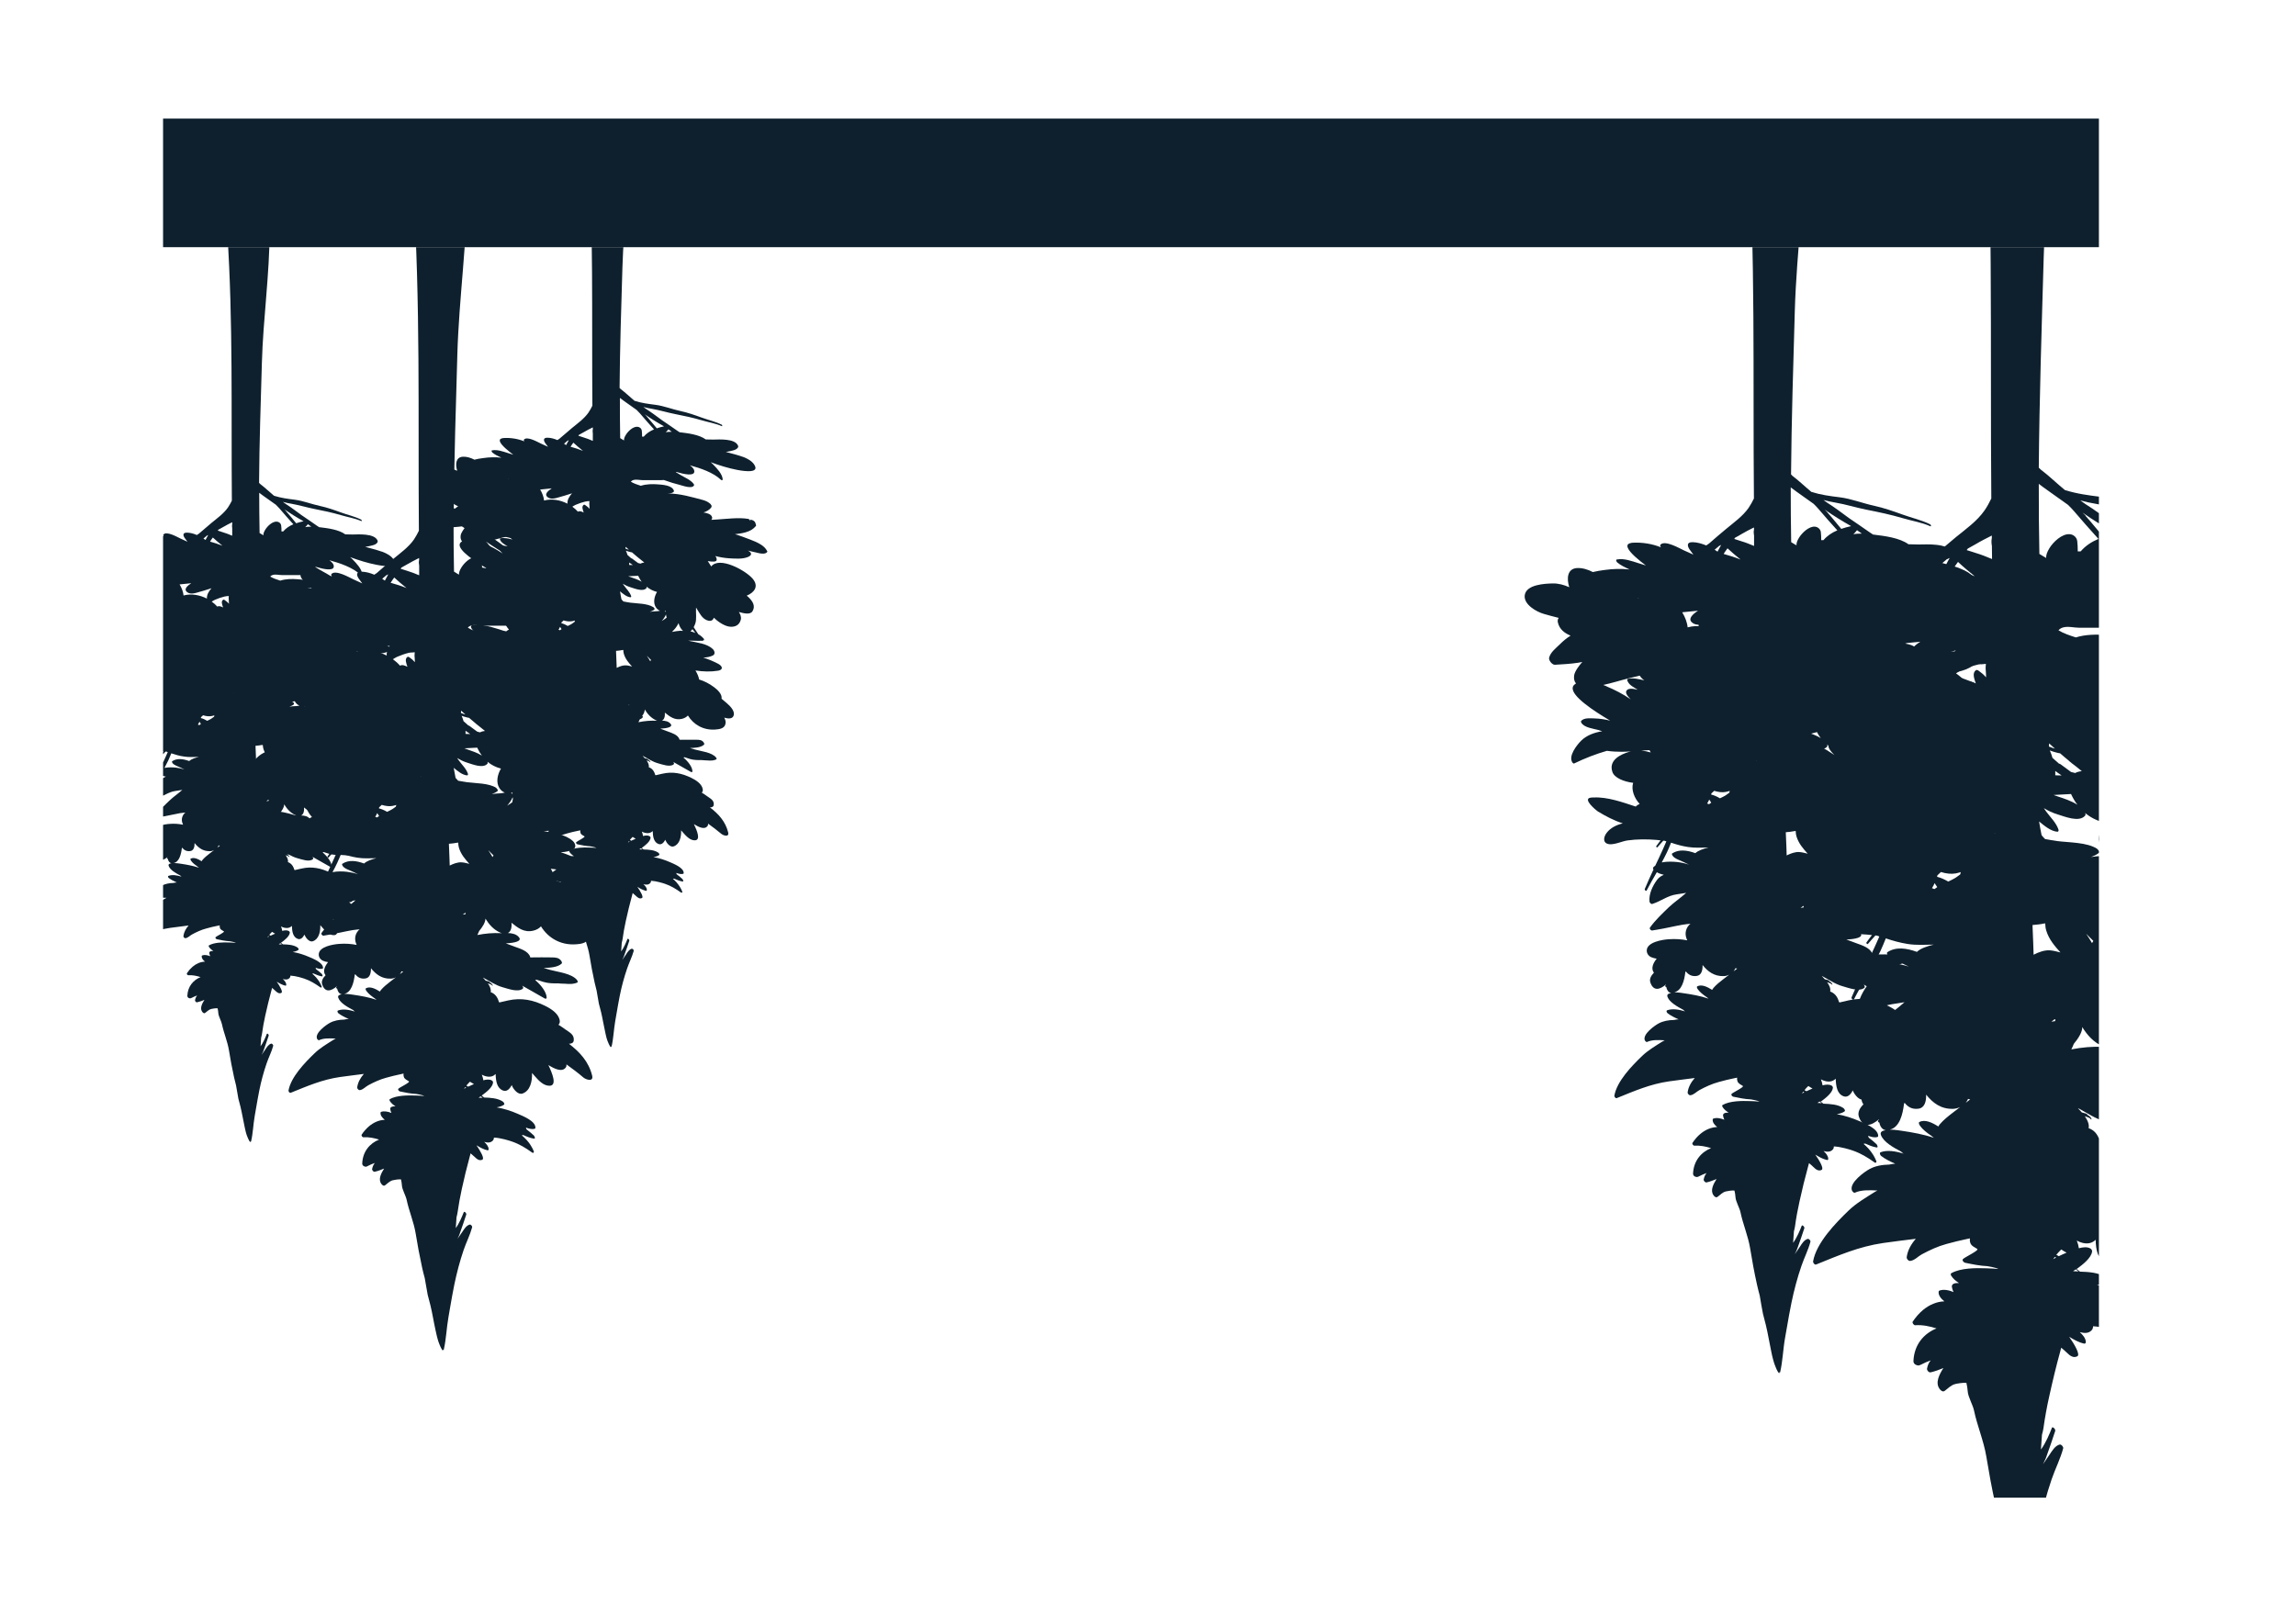 <?xml version="1.0" encoding="UTF-8"?>
<svg id="Layer_7" data-name="Layer 7" xmlns="http://www.w3.org/2000/svg" xmlns:xlink="http://www.w3.org/1999/xlink" viewBox="0 0 310.46 218.6">
  <defs>
    <style>
      .cls-1 {
        fill: none;
      }

      .cls-2 {
        clip-path: url(#clippath-1);
      }

      .cls-3 {
        fill: #0e202d;
      }

      .cls-4 {
        clip-path: url(#clippath);
      }
    </style>
    <clipPath id="clippath">
      <rect class="cls-1" x="22.05" y="33.43" width="261.76" height="169.13"/>
    </clipPath>
    <clipPath id="clippath-1">
      <rect class="cls-1" x="22.05" y="33.43" width="261.76" height="169.13"/>
    </clipPath>
  </defs>
  <g class="cls-4">
    <g>
      <path class="cls-3" d="M86.8,96.89c-.21-.46-.61-.83-1.07-1.13h0s0,0,0,0c-.58-.38-1.26-.65-1.83-.86-.86-.32-1.76-.68-2.68-.94.59-.06,1.2-.15,1.76-.31h.02c.17-.05.33-.11.49-.17.03,0,.05-.02.08-.03.14-.06.27-.12.4-.19.04-.02.08-.04.11-.06.12-.07.22-.15.33-.23.04-.03.07-.05.11-.08.13-.11.25-.24.35-.37.04-.04.02-.14,0-.18-.08-.18-.09-.39-.22-.54-.09-.11-.23-.21-.36-.25-.65-.24-.23-.04-.44.23.13-.17-.17-.43-.31-.46-1.66-.28-3.68.01-5.37.1-.35.02-.69.04-1.04.07.17-.18.23-.39.06-.65-.22-.37-.83-.54-1.4-.63.51-.16.96-.41,1.29-.79.54-.61-.94-1.25-1.26-1.33-2.02-.53-4.01-1.14-6.12-1.17-.03,0-.06,0-.09,0,.11-.01.22-.02.33-.03.28-.02.51-.08.72-.26.06-.05.05-.13.03-.19-.3-.93-1.94-1.02-2.74-1.08-.92-.07-2.02-.07-2.97.24-.6-.19-1.21-.39-1.72-.71.06-.08.14-.14.22-.18t0,0c.08-.05.16-.08.25-.11.49-.14,1.1.03,1.58.03h2.68c.38,0,.69,0,.99-.03.05.02.09.04.14.05.87.3,1.74.59,2.63.81.52.13,2.08.74,2.44.07.05-.09-.01-.21-.07-.28-.52-.67-1.46-1.06-2.18-1.48-.29-.17-.58-.34-.87-.52.01-.02.03-.04.04-.06,1.45.43,3.05.74,3.14.01.05-.41-.28-.79-.75-1.13,1.86.51,4.06,1.25,5.36,2.5.12.11.32.12.3-.09-.06-.92-1-1.88-1.6-2.5-.15-.15-.31-.3-.48-.45,1.5.55,3.04,1.03,4.58,1.34.27.05,3.72.76,3.1-.64-.14-.32-.36-.59-.63-.81,0,0,0,0,0,0,0,0,0,0,0,0-.2-.17-.42-.31-.66-.44-.05-.03-.09-.05-.14-.07-.23-.11-.47-.22-.71-.31,0,0-.02,0-.03-.01-.25-.09-.51-.17-.76-.24-.1-.03-.19-.06-.29-.08-.2-.06-.39-.11-.56-.16-.42-.12-.85-.23-1.28-.35.13-.02.26-.04.39-.07.03,0,.08-.01.12-.02.07-.01.16-.03.27-.05.04,0,.07-.01.11-.02.07-.01.14-.03.21-.05.04-.01.08-.02.12-.03.07-.02.14-.04.21-.07.04-.01.08-.02.12-.04.07-.03.13-.06.2-.09.03-.01.06-.03.09-.04.06-.04.11-.08.16-.12.02-.02.04-.03.06-.05.04-.05.07-.11.08-.17,0-.02.02-.03.02-.04.01-.08,0-.16-.04-.26-.58-1.22-3.27-1.02-4.3-1.01-.31,0-.76-.02-1.26-.02,0,0,0,0,0,0-1.15-.83-3.02-1.06-4.38-1.22-.03,0-.07,0-.1-.01-.05-.03-.1-.06-.15-.1-.09-.08-.2-.14-.31-.21-.88-.59-1.73-1.22-2.62-1.8-.89-.65-1.78-1.33-2.72-1.93-.16-.12-.33-.25-.5-.36.5.14,1.01.25,1.54.34,1.32.23,2.58.63,3.89.89,1.59.31,3.14.63,4.69,1.1,1.13.34,2.35.52,3.42,1,.16.07.09-.19,0-.24-1.09-.55-2.33-.82-3.49-1.24-1.19-.43-2.4-.86-3.64-1.13-1.45-.31-2.85-.88-4.33-1.07-1.29-.16-2.42-.31-3.62-.68-.81-.67-1.57-1.41-2.41-2.05-.06-.06-.11-.12-.17-.18.06-6.93.28-13.85.48-20.77.22-7.67,1.35-15.33,1.34-23-2.46-.7-5.01-.57-7.33.46,1.02,15.43.66,30.91.79,46.37-.2.41-.42.82-.67,1.19-.74,1.06-1.85,1.84-2.84,2.66-.74.61-1.46,1.24-2.18,1.87,0,0-.02.01-.03.02-.11.07-.21.14-.31.21-.56-.24-1.13-.39-1.68-.41-.87-.03-.74.55-.32,1.08.12.15.25.32.37.5,0,0,0,0-.01,0-.41-.19-.81-.37-1.18-.54-.53-.24-2.39-1.34-2.97-.73-.05.05-.05.12-.02.18.02.05.05.1.07.15-1.13-.45-2.37-.64-3.53-.58-.15,0-.27.03-.37.06-.02,0-.04.01-.06.02-.09.03-.16.07-.2.12,0,0,0,0,0,0-.05.06-.08.12-.08.19h0c0,.08.01.16.04.24h0c.25.64,1.45,1.61,2.3,2.25-.3-.09-.6-.18-.91-.28-.87-.27-1.85-.66-2.77-.48-.18.04-.02.31.05.36.44.37,1.01.64,1.57.9-1.04-.11-2.09-.09-3.11.06-.06,0-.16.02-.27.04-.32.04-.81.12-1.29.24-.65-.34-1.34-.55-2.01-.51-1.19.07-1.34,1.25-.98,2.43-.66-.3-1.37-.49-2.06-.48-1.01.01-3.41.12-3.58,1.5-.15,1.18,1.5,2.1,2.42,2.36.62.18,1.25.35,1.88.51-.11.14-.15.32-.11.53.18.89.84,1.4,1.62,1.71-.48.3-.91.65-1.37,1.11-.52.51-1.15.96-1.35,1.68-.09.34.38.93.73.91.94-.05,2-.11,2.93-.26.18-.03.37-.06.55-.1-.04.04-.07.07-.1.11-.33.39-.87,1.07-.94,1.6-.07.45.04.78.24,1.02-.1.07-.2.13-.28.22-.06.07-.1.15-.13.24,0,0,0,.01,0,.02-.27,1.08,2.69,3.03,4.75,4.24-.64-.16-1.3-.27-1.95-.28-.51-.01-1.4-.13-1.76.34-.06.07.03.2.06.26.41.57,1.48.69,2.08.85.17.05.35.1.53.17-1,.15-1.97.51-2.65,1.18-.56.55-1.72,2.01-1.1,2.82.04.05.13.13.2.1,1.4-.67,2.73-1.19,4.16-1.6.64.09,1.32.12,1.9.12.4,0,.79-.03,1.18-.05-.08.02-.16.02-.24.04-1.13.32-2.66,1.07-2.13,2.57.26.73,1.42,1.21,2.63,1.37-.27.86.14,1.94.82,2.67-.19.08-.36.19-.5.34-1.66-.54-3.56-1.24-5.33-1.16h0c-.12,0-.25,0-.37.02-1.14.13.71,1.64.86,1.74.94.58,2.04,1.17,3.19,1.53-.81.2-1.56.57-2.04,1.2-.44.58-.51,1.36.35,1.44.69.07,1.59-.38,2.28-.48,1.21-.17,2.47-.17,3.69-.07.17.01.34.04.51.05-.18.25-.38.48-.55.74-.05.07.09.21.16.13.24-.29.49-.56.74-.83.06,0,.12.01.17.02.07.03.14.05.21.08-.15.33-.29.67-.44,1-.31.7-.64,1.39-.96,2.08-.09.06-.18.13-.25.21-.07.08-.04.19.02.28-.38.82-.76,1.64-1.11,2.48-.04.11.17.33.24.2.4-.79.85-1.56,1.29-2.33.26.15.57.25.9.32-.34.14-.65.34-.88.66-.54.74-1.04,1.77-.94,2.71.01.14.19.37.35.32,1.08-.33,1.95-1.06,3.1-1.22.34-.05.76-.12,1.2-.19-.69.63-1.54,1.2-2.19,1.82-.86.82-1.71,1.62-2.4,2.59-.02.03-.02.07-.02.11,0,.01,0,.02.01.04,0,0,0,.02,0,.03,0,0,0,0,0,0,.06.11.19.2.28.19.06,0,.11-.02.17-.03,0,0,0,0-.01,0,.14-.02.27-.05.41-.07,1.1-.17,2.19-.45,3.29-.64.02,0,.05-.01.07-.01.32-.05.63-.08.95-.11-.13.1-.26.24-.36.41-.34.56-.3,1.16-.04,1.7-.76-.15-1.54-.2-2.34-.14-.78.05-2.81.36-2.79,1.45,0,.37.24.69.58.84.21.09.44.15.68.18-.48.6-.74,1.26-.34,1.78-.34.34-.61.78-.45,1.25.41,1.18,1.25.85,1.98.24,0,.01,0,.03,0,.04-.03.03-.06.05-.08.07-.07.07.04.21.12.21.08.39.27.69.63.76-.35.05-.58.18-.48.47.25.71,1.26,1.26,2,1.65.04.04.07.07.12.11.03.02.07.06.13.1-.82-.25-1.64-.38-2.28-.14-.17.06-.04.3.05.38.41.31.9.56,1.4.76-.21.01-.41.04-.6.09-.7.01-1.38.13-1.95.44-.49.26-2.03,1.35-1.75,2.12.03.09.18.28.3.22.61-.29,1.48-.25,2.24-.21-.1.05-.2.1-.3.16-.86.54-1.83,1.11-2.56,1.82-1.3,1.25-3.21,3.22-3.53,5.05,0,.05.02.11.05.17h0s0,0,0,0c.03.04.06.08.1.1,0,0,.01,0,.02.01.04.02.09.04.13.02,2.23-.9,4.23-1.78,6.65-2.13,1.07-.16,2.16-.27,3.24-.42-.47.53-.81,1.15-.9,1.81-.02.18.18.4.36.38.44-.06.75-.45,1.14-.66.78-.42,1.58-.79,2.44-1.02.65-.18,1.33-.35,2.02-.49.11-.02.21-.05.31-.07-.03.15-.01.31.04.47.11.3.44.42.68.58.22.14-1.24.81-1.42,1-.12.13.08.34.21.37.72.15,1.49.31,2.22.34.01,0,.83.13,1.09.28,0,0,0,0,0,0-.39-.04-.79-.06-1.18-.07-1.06-.03-2.57-.04-3.5.49-.08.05-.03.2,0,.25.19.3.46.53.77.72-.43-.01-.75.08-.71.39.02.16.08.34.16.51-.47-.19-.98-.29-1.39-.15-.05.01-.07.05-.08.1-.05.35.21.69.57.98-.78.02-1.5.35-2.12.86h0s0,0,0,0c-.18.15-.34.31-.5.49-.03.03-.06.07-.09.1-.15.18-.3.36-.42.56-.07.12.11.36.24.35.75-.05,1.44.1,2.12.31-1.26.51-2.22,1.61-2.28,3.25,0,.16.11.3.25.36.23.1.3.08.55-.06.27-.14.58-.28.91-.39-.17.2-.3.45-.37.81-.04.17.19.43.36.38.44-.1.85-.26,1.26-.43-.42.66-.82,1.46-.38,2.06.1.14.3.35.5.21.35-.25.62-.58,1.06-.69.2-.05.8-.15,1.1-.12.07.28.11.57.13.85.03.52.51,1.35.63,1.89.32,1.54.96,2.99,1.22,4.54.25,1.56.54,3.11.88,4.66.1.47.22.93.35,1.4.13.76.26,1.52.4,2.27.13.47.25.95.37,1.42.27,1.11.44,2.24.69,3.36.04.17.07.35.12.54.02.11.05.22.08.34.03.11.06.23.09.34.03.12.07.24.11.36.04.11.08.22.12.32.04.11.09.23.14.33,0,.02.01.04.02.06,0,0,0,0,0-.01.09.18.19.37.31.52.01-.06.02-.11.03-.17.04.04.09.05.1,0,.33-1.44.37-2.93.63-4.39.08-.44.16-.89.23-1.34.18-1.03.36-2.07.57-3.09.33-1.58.73-3.11,1.25-4.64.35-1.03.86-2.02,1.15-3.07.01-.04,0-.08-.01-.13-.01-.03-.04-.07-.06-.1,0,0,0-.01-.01-.02-.08-.09-.18-.15-.26-.12-.45.12-.75.63-1,1-.21.32-.43.63-.65.94.11-.22.21-.42.26-.56.02-.07.05-.13.07-.2,0,0,0,0,0,0,0-.02.01-.05.02-.07.3-.82.58-1.65.85-2.48.01-.04,0-.08-.02-.13,0-.01-.01-.02-.02-.04-.02-.03-.04-.06-.06-.09-.01-.01-.02-.02-.03-.03-.03-.03-.06-.05-.09-.06,0,0,0,0,0,0-.05-.02-.1-.01-.12.04-.22.56-.61,1.51-1.08,2.15.03-.49.07-.98.1-1.47.06-.24.12-.46.14-.64.15-1.06.34-2.11.57-3.16.33-1.5.69-3,1.1-4.49h0c.03-.12.06-.23.09-.35.19.16.38.32.56.49.29.29.64.57,1.04.36.31-.16-.27-1.16-.8-1.94.48.29.97.57,1.49.68.12.03.16-.1.15-.19-.03-.36-.29-.67-.6-.95.45.13.9.15,1.2-.21.08-.1.12-.23.12-.37.91.04,2.02.39,2.4.52,1.05.36,1.88.87,2.77,1.51.14.1.28-.02.22-.17-.11-.29-.25-.54-.4-.78,0,0,0,0,0,0,0,0,0-.01-.01-.02-.15-.24-.31-.47-.5-.67-.03-.04-.06-.07-.1-.11-.19-.21-.4-.41-.62-.59.07,0,.14-.02.2-.04.46.21.93.41,1.44.49.27.05.07-.34,0-.42-.31-.29-.65-.57-1-.84-.02-.08-.04-.15-.08-.23.4.13.8.27,1.2.15.08-.02.09-.1.09-.17-.04-.92-1.77-1.57-2.42-1.86-.84-.37-1.83-.69-2.83-.86.36-.06.7-.15.99-.35.16-.11-.06-.38-.16-.44-.69-.46-1.64-.51-2.52-.54-.11-.09-.22-.18-.33-.27.04-.03.08-.05.12-.08.47-.35,1.35-1.01,1.42-1.67.01-.11-.07-.24-.17-.29-.32-.18-.74-.13-1.14-.02-.03-.23-.1-.48-.21-.76.2.11.4.19.6.23.58.13.97-.02,1.27-.32.02.99.19,1.94,1.01,2.24.5.18.88-.2,1.17-.75.02.05.03.09.05.14.2.45.81,1.23,1.41,1.01,1.01-.36,1.32-1.58,1.28-2.78.11.13.22.26.33.38.52.59,1.2,1.37,2.05,1.35,1.04-.03.36-1.69-.17-2.8.81.5,1.81,1,2.33.36.11-.13.13-.28.11-.45.78.56,1.55,1.13,2.29,1.77.34.29,1.41.65,1.19-.25-.47-1.91-1.7-3.21-3.14-4.31.35,0,.61-.12.65-.44.1-.83-.62-1.12-1.15-1.51-.28-.21-.6-.42-.92-.62.14-.13.21-.31.18-.55-.13-.95-1.16-1.6-1.94-1.99-1.65-.82-3.24-1.15-5.04-.75-.35.08-.76.17-1.18.27-.03-.03-.05-.05-.08-.08,0,0,0-.01,0-.02-.2-.72-.61-1.12-1.1-1.29,0,0,0,0,0,0,.08-.37-.1-.79-.38-1.19.22.07.52.17.57.27.03.05.12.08.09,0-.06-.17-.22-.3-.4-.4-.02-.06-.08-.11-.11-.12-.14-.03-.28-.07-.42-.11-.01,0-.02,0-.03-.01-.12-.14-.24-.28-.36-.4,0,0,.02,0,.03,0,.87.46,1.68,1.04,2.67,1.31.7.19,2,.69,2.66.2.13-.1.09-.25-.06-.43,1.01.56,2.01,1.15,3.04,1.73.14.08.28.04.27-.14-.04-.72-.74-1.67-1.56-2.35.04,0,.07-.02.11-.02h0s.06-.01.09-.02c.31.11.63.21.94.3.65.19,1.27.2,1.91.19h.09c.19.02.38.04.58.04.24,0,.5.02.76.04,0,0,0,0,0,0,.06,0,.12,0,.18,0,.03,0,.06,0,.09,0,.15,0,.3-.01.44-.04.03,0,.07-.01.1-.02.15-.03.29-.07.42-.14.12-.06,0-.27-.05-.34-.76-.9-2.59-1.07-3.66-1.37-.26-.07-.55-.17-.85-.25.83-.04,1.86-.07,2.42-.58.12-.11.02-.29-.05-.39-.3-.42-.71-.45-1.23-.46-.94-.01-1.88-.02-2.83,0-.04,0-.08,0-.12,0,0-.03,0-.06-.02-.1-.28-.76-1.32-1.08-2-1.32-.43-.15-.86-.32-1.29-.48,1.19-.06,2.23-.28,1.78-.83-.36-.44-.93-.54-1.5-.57.43-.19.55-.78.49-1.39.85.68,1.69,1.36,2.92,1.08.45-.1.82-.31,1.07-.59.97,1.58,2.66,2.56,4.68,2.43.84-.05,1.78-.19,1.85-1.2.02-.29-.08-.58-.25-.85.72.21,1.42.24,1.62-.36.27-.79-.62-1.65-1.14-2.11-.3-.26-.62-.54-.94-.81.14-.81-.75-1.6-1.32-2.02-.77-.57-1.63-1.02-2.54-1.31-.1-.53-.34-1.07-.63-1.56,1.33.21,2.66.25,3.9.03.11-.02.21-.05.29-.08.03-.01.05-.02.07-.04.05-.02.09-.04.13-.07.02-.02.04-.03.06-.05.02-.03.05-.05.06-.08.01-.02.02-.04.03-.06,0-.01.01-.03.02-.04,0,0,0,0-.01,0,.05-.24-.18-.53-.59-.75-.8-.43-1.7-.79-2.62-1.1.32,0,.63-.04.93-.11h0c.25-.06.49-.13.73-.25.5-.25.32-.83-.01-1.14-1.03-.95-2.62-1.07-3.93-1.36-.1-.02-.21-.05-.32-.08,0,0,0,0,0,0,.26,0,.51.02.77.02.53,0,1.07.06,1.59,0,0,0,0,.01.01.01.06.08.17.05.14-.04.06-.01.12-.01.18-.03.16-.04.06-.27,0-.34-.16-.18-.34-.34-.52-.48-.06-.05-.13-.09-.2-.13-.07-.04-.13-.09-.2-.13-.27-.4-.53-.81-.79-1.21.11-.21.2-.42.26-.6.28-.78.08-1.85.15-2.78,0,0,.02.01.03.02.06.11.12.21.19.31.45.71.83,1.52,1.66,1.85.69.27,1.06.02,1.21-.43.86.85,1.98,1.49,2.8,1.56.92.08,1.62-.3,1.85-1.22.12-.47-.06-.92-.34-1.33.89.24,1.95.51,2.35-.12.59-.94-.02-1.8-.73-2.46-.09-.08-.18-.16-.27-.23,1.29-.53,2.17-1.61,1.01-2.95-1.26-1.44-5.75-3.9-7.15-2.1-.21-.35-.41-.65-.56-.88-.01-.02-.03-.04-.04-.06.84.16,1.54.17,1.55-.23,0-.25-.09-.46-.25-.64.8.2,1.61.35,2.44.39.99.05,2.26.16,3.21-.23.87-.36.55-.83-.03-1.11.34.09.68.17,1.03.24.07.01.15.03.24.06.08.02.17.04.27.07.03,0,.07.02.1.03.07.02.14.04.22.05.04.01.09.02.13.03.06.01.13.03.19.04.05,0,.1.01.15.02.06,0,.12.01.18.02.05,0,.1,0,.14,0,.06,0,.11,0,.16,0,.05,0,.09-.01.13-.03.05-.01.09-.02.14-.04.04-.02.07-.04.11-.06.02-.01.05-.02.06-.03,0,0-.01,0-.02,0,.04-.03.08-.05.11-.09.05-.06.06-.13.01-.21ZM38.52,83.22s0,0,0,0c0,0,.01,0,.02,0,0,0,0,0-.01,0ZM55.59,88.26c.15-.01.32-.02.49-.04-.02.15-.03.3-.03.45,0,.13.05.51.05.89-.11-.13-.22-.24-.34-.35-.05-.05-.11-.08-.17-.13-.05-.04-.09-.08-.14-.11,0,0,0,0,0,0-.05-.03-.09-.07-.14-.1-.07-.03-.15-.07-.22-.02-.4.28-.15.87,0,1.33-.32-.16-.74-.33-.99-.14-.28-.32-.61-.62-.97-.88.18-.1.35-.23.56-.32.54-.23,1.08-.43,1.65-.56.07-.02.16-.02.26-.03,0,0,0,0,0,0ZM67.12,106.57c-1-.67-2.84-.62-3.99-.78-.17-.02-.36-.05-.56-.09-.13-.02-.27-.05-.41-.07-.07-.01-.14-.03-.21-.04-.12-.12-.24-.25-.35-.38-.09-.45-.17-.91-.25-1.36.54.44,1.17.97,1.8,1.02.13,0,.15-.13.12-.22-.22-.68-.81-1.22-1.22-1.79-.08-.11-.16-.22-.24-.33.43.25.88.47,1.36.62.72.22,2.15.83,2.74.14.07-.09.04-.18,0-.27.54.45,1.16.76,1.83.93-.5.84-.68,1.87-.23,2.61.2.33.47.53.75.64-.2.04-.42.09-.65.1-.37.01-.75.05-1.11.1.27-.1.53-.21.76-.39.15-.11-.06-.35-.15-.42ZM63.43,97.09c.3.26.6.52.9.76-.02-.01-.03-.02-.05-.03.23.19.46.37.69.55.14.1.36.29.61.49-.23.02-.45.07-.66.19-.14-.03-.28-.06-.41-.11-.34-.26-.69-.51-1.03-.76-.06-.04-.11-.06-.15-.06-.22-.19-.44-.39-.65-.58-.07-.25-.15-.49-.26-.73,0,0,0,0,0,0,.26.09.52.18.79.24.08.02.15.03.23.04ZM69.09,107.23c.07-.01.14-.01.21-.03,0,.06,0,.13,0,.19-.07-.07-.14-.12-.21-.16ZM65.15,102.19c-.59-.38-1.35-.62-1.92-.82-.14-.05-.29-.1-.44-.16.58-.03,1.16-.06,1.74-.09.01.02.02.05.03.07.17.36.36.69.59.99ZM62.95,99.26c0-.15,0-.29,0-.43.19.14.38.29.59.42.02.01.03.02.05.03-.18,0-.39,0-.63-.02ZM63.48,116.84c-.36-.09-.72-.19-1.06-.21-.53-.03-1.09.18-1.56.41-.02.01-.03.02-.05.03,0-.34-.06-1.62-.11-2.95.39-.04.77-.07,1.09-.14.06-.01.12,0,.17-.02,0,.25.04.5.1.71.27.88.83,1.53,1.42,2.18ZM56.98,105.01s-.02.03-.03.04c0-.02,0-.04,0-.06,0,0,.01.01.02.01ZM69.44,108.37c-.28.22-.57.43-.87.6.3-.34.57-.71.75-1.14.02.19.06.36.12.53ZM62.92,96.63c-.05-.02-.11-.03-.16-.04-.15-.05-.29-.11-.43-.16,0-.11,0-.22.03-.31.21.19.41.37.56.51ZM51.24,109.33s.02-.09.03-.14c.11-.11.23-.22.35-.33.5.16,1.02.22,1.46.14.17-.03.34-.08.5-.13-.01.07-.03.15-.05.22-.16.12-.31.24-.49.35-.2.13-.45.24-.7.36-.37-.22-.75-.39-1.11-.47ZM42,84.45s-.02-.03-.04-.04c.02,0,.05,0,.07-.01-.01.02-.02.04-.03.05ZM47.57,86.22c.67-.06,1.34-.13,2-.2-.71.46-1.23.99-.84,1.41.4.45,1.06.41,1.61.26.93-.24,1.83-.53,2.74-.82-.47.52-.85,1.15-.79,1.79-1.27-.65-2.75-.9-4.04-.54-.07-.65-.33-1.31-.68-1.91ZM71.97,110.65c-.07,0-.13,0-.2,0-.24.01-.47.04-.71.07,0,0,0,0,0,0-.24.03-.48.08-.72.12.1-.09.19-.19.28-.29h0s0-.01.01-.02c.07-.08.14-.15.2-.24.04-.05.09-.1.13-.15.06-.07.11-.14.16-.22.05-.06.09-.13.13-.2.04-.07.08-.14.12-.21.04-.07.08-.15.11-.22.15.54.4,1.01.77,1.33-.1,0-.19,0-.29.01ZM66.73,115.69c-.04.08-.09.15-.13.23-.18-.32-.37-.62-.57-.92,0,0,.01,0,.02.01.22.24.45.45.68.68ZM62.93,123.65c-.12.02-.23.04-.35.05,0,0,0,0,0-.01.11-.06.2-.14.29-.21.03,0,.07,0,.1-.01-.01.06-.03.12-.04.18ZM50.74,110.47c.1-.16.19-.32.27-.5.08.13.16.27.25.4-.1.06-.19.13-.28.19-.08-.03-.16-.06-.24-.09ZM64.08,146.62c-.26.11-.52.23-.77.35-.07-.04-.15-.08-.25-.14.15-.19.31-.36.49-.53.17.12.35.22.53.31ZM63.03,147.11c-.1.05-.2.1-.29.15.05-.08.11-.15.17-.22,0,0,.02,0,.03.01.03.02.07.04.1.06ZM54.52,131.42c-.16.12-.31.24-.45.34.09-.12.17-.25.23-.39.07.02.14.03.21.05ZM37.99,95.61c-.13-.06-.28-.12-.44-.18,1.12-.24,2.23-.61,3.34-.87.43-.1.85-.21,1.28-.31.14.23.34.44.59.6-.69-.17-1.43-.34-2.07-.2-.15.03-.08.23-.04.31.25.54.8.76,1.28,1.08-.69-.18-1.27-.2-1.44.15-.17.35.35.86.54,1.04.01.01.02.02.03.03-.97-.66-2.03-1.22-3.06-1.65ZM53.31,78.11c.48.45,1.08.96,1.66,1.42-.7-.28-1.42-.51-2.15-.71.09-.14.17-.28.27-.41.07-.1.14-.2.22-.3ZM73.89,110.38c.17.22.34.43.51.65-.1-.04-.21-.09-.32-.12-.09-.03-.19-.06-.28-.08-.09-.02-.17-.05-.25-.07.13-.1.24-.23.35-.38ZM67.85,126.21s-.06,0-.09,0c-1.12-.05-2.16.04-3.21.25.09-.18.17-.36.24-.54.45-.55.85-1.16.85-1.68.49.8,1.1,1.5,2.01,1.9.07.03.14.04.2.07ZM65.26,148.48c-.19,0-.37-.01-.55-.02.1-.06.19-.12.28-.18.09.07.18.14.27.2ZM46.56,134.42c.95-.22,1.28-1.49,1.41-2.59.02-.02.05-.04.07-.06.31.4.73.66,1.36.57.61-.08.77-.71.76-1.39.66.83,1.48,1.45,2.66,1.41.28,0,.51-.08.71-.18-.25.2-.51.39-.77.59-.44.34-.87.69-1.22,1.09-.07.08-.12.16-.17.25-.62-.39-1.33-.74-1.88-.45-.13.07,0,.29.05.36.3.42.72.72,1.14,1.02.08.06.16.12.24.19-1.02-.35-2.13-.54-3.14-.69-.11-.01-.7-.12-1.22-.12ZM46.14,115.44c.71.24,1.43.44,2.17.56.86.14,1.73.08,2.59.07-.64.15-1.3.37-1.67.72-1.02-.38-2.08-.53-2.93.03-.11.07,0,.25.04.31.29.4.97.57,1.39.78.23.11.46.22.69.33-.49-.16-1-.27-1.5-.33-.53-.06-1.29-.09-1.96.05.23-.42.45-.84.65-1.28.19-.41.36-.82.53-1.24ZM42.38,103.76c.34-.02.69-.04,1.03-.06.05.1.1.2.16.29-.39-.12-.8-.19-1.2-.23ZM52.24,77.81c.09-.05.18-.09.26-.13-.16.28-.31.57-.46.85-.12-.08-.24-.17-.36-.25.18-.16.37-.31.55-.47ZM56.67,75.49c0,.08,0,.17,0,.25-.06.24-.04.51.01.77,0,.21,0,.41,0,.62,0,.23,0,.45,0,.68-.53-.23-1.07-.44-1.61-.6-.25-.07-.57-.19-.9-.29.04-.05.08-.1.12-.16.27-.14.54-.29.8-.45.5-.3,1.03-.56,1.56-.83ZM67.23,75.83c-.69.29-1.28.68-1.75,1.24-.1,0-.2,0-.29,0,0-.36-.01-.72-.05-1.03-.05-.38-.37-.65-.74-.68-.78-.07-1.65.79-2.01,1.39-.24.39-.34.68-.33.97-.07-.04-.15-.08-.22-.13-.15-.08-.3-.18-.45-.28-.04-2.32-.07-4.63-.06-6.95.26.2.52.4.79.58.7.5,1.4,1,2.11,1.5.21.2.4.4.59.61.79.93,1.6,1.85,2.43,2.76ZM68.98,75.29c-.44.1-.86.21-1.25.34-.26-.32-.53-.63-.77-.93-.33-.4-.65-.78-.98-1.14,0-.02-.01-.04-.03-.07-.08-.08-.17-.16-.25-.24-.02-.02-.03-.04-.05-.05,1.09.76,2.19,1.44,3.33,2.08ZM70.34,76.24c-.36,0-.73.01-1.07.09.17-.16.32-.33.46-.52.2.14.4.29.61.43Z"/>
      <path class="cls-3" d="M54.97,87.38c-.17-.36-.47-.65-.83-.88h0s0,0,0,0c-.45-.3-.98-.51-1.43-.68-.67-.25-1.38-.53-2.09-.74.46-.05.94-.12,1.38-.24h0s0,0,.01,0c.13-.04.26-.08.38-.13.02,0,.04-.02.06-.03.11-.04.21-.09.31-.15.03-.02.06-.03.09-.05.09-.05.17-.11.25-.18.03-.02.06-.04.08-.06.1-.09.19-.18.28-.29.03-.04.01-.11,0-.14-.06-.14-.07-.3-.17-.42-.07-.08-.18-.16-.28-.2-.51-.18-.18-.03-.34.18.1-.14-.13-.34-.25-.36-1.3-.22-2.88,0-4.2.08-.27.01-.54.03-.81.05.14-.14.18-.3.05-.51-.18-.29-.65-.42-1.1-.49.4-.12.75-.32,1.01-.62.42-.48-.74-.98-.99-1.04-1.58-.42-3.14-.89-4.79-.91-.02,0-.05,0-.07,0,.09,0,.17-.02.26-.02.22-.01.4-.06.56-.21.04-.04.04-.1.02-.15-.24-.73-1.52-.8-2.14-.85-.72-.06-1.58-.05-2.33.19-.47-.15-.95-.31-1.35-.55.05-.06.11-.11.17-.14,0,0,0,0,0,0,.06-.04.13-.06.19-.08.38-.11.86.02,1.24.02h2.1c.29,0,.54,0,.77-.02.04.01.07.03.11.04.68.24,1.36.46,2.06.63.4.1,1.63.57,1.9.06.04-.07-.01-.16-.06-.22-.4-.53-1.15-.83-1.7-1.16-.23-.13-.46-.27-.68-.41.01-.01.02-.03.03-.04,1.13.34,2.39.58,2.46,0,.04-.32-.22-.62-.59-.89,1.45.4,3.17.98,4.19,1.96.09.09.25.09.24-.07-.05-.72-.78-1.47-1.25-1.96-.11-.12-.24-.24-.38-.35,1.17.43,2.38.81,3.58,1.04.21.04,2.91.6,2.42-.5-.11-.25-.29-.46-.5-.64,0,0,0,0,0,0,0,0,0,0,0,0-.15-.13-.33-.24-.52-.34-.04-.02-.07-.04-.11-.06-.18-.09-.36-.17-.56-.24,0,0-.02,0-.02,0-.2-.07-.4-.13-.59-.19-.08-.02-.15-.04-.22-.07-.15-.04-.3-.08-.44-.12-.33-.09-.66-.18-1-.27.1-.02.21-.03.31-.05.02,0,.06-.01.09-.02.06,0,.13-.02.21-.04.03,0,.05-.01.08-.02.05-.01.11-.02.16-.04.03,0,.06-.01.09-.02.06-.01.11-.03.17-.05.03-.01.06-.02.09-.03.06-.02.11-.05.16-.07.02-.01.05-.02.07-.04.05-.03.09-.06.12-.1.01-.01.03-.02.05-.04.03-.04.05-.09.07-.13,0-.01.01-.02.02-.03.01-.06,0-.13-.03-.2-.45-.96-2.56-.8-3.36-.79-.24,0-.6-.02-.99-.02,0,0,0,0,0,0-.9-.65-2.36-.83-3.43-.96-.02,0-.06,0-.08,0-.04-.02-.08-.05-.12-.07-.07-.06-.16-.11-.24-.16-.69-.46-1.35-.96-2.05-1.41-.7-.51-1.39-1.04-2.13-1.51-.13-.1-.26-.19-.39-.28.39.11.79.19,1.2.26,1.03.18,2.02.49,3.04.69,1.24.24,2.45.5,3.67.86.88.26,1.84.41,2.68.78.13.06.07-.15,0-.19-.85-.43-1.83-.64-2.73-.97-.93-.34-1.87-.67-2.85-.88-1.13-.24-2.23-.69-3.38-.84-1.01-.13-1.89-.24-2.83-.54-.64-.53-1.22-1.1-1.88-1.6-.05-.05-.09-.09-.14-.14.04-5.42.22-10.83.38-16.24.17-5.99,1.05-11.99,1.05-17.98-1.93-.55-3.92-.45-5.73.36.8,12.07.52,24.17.62,36.26-.16.32-.33.64-.53.93-.58.83-1.44,1.44-2.22,2.08-.58.48-1.14.97-1.71,1.46,0,0-.01.01-.02.01-.09.06-.16.11-.25.17-.44-.19-.88-.31-1.31-.32-.68-.03-.58.43-.25.84.1.12.19.25.29.39,0,0,0,0,0,0-.32-.15-.63-.29-.92-.42-.42-.19-1.87-1.05-2.32-.57-.04.04-.04.09-.02.14.02.04.04.08.06.11-.88-.35-1.85-.5-2.76-.45-.12,0-.21.03-.29.05-.02,0-.03.01-.05.02-.07.02-.12.05-.16.09,0,0,0,0,0,0-.04.04-.06.09-.07.15h0c0,.06,0,.12.03.19h0c.19.5,1.13,1.26,1.8,1.76-.23-.07-.47-.14-.71-.22-.68-.21-1.45-.51-2.17-.37-.14.03-.01.24.04.29.34.29.79.5,1.23.7-.81-.09-1.64-.07-2.43.05-.05,0-.12.02-.21.03-.25.03-.63.09-1.01.19-.51-.26-1.05-.43-1.57-.4-.93.06-1.05.98-.76,1.9-.52-.24-1.07-.38-1.61-.37-.79.01-2.67.09-2.8,1.17-.11.93,1.17,1.64,1.89,1.85.49.14.98.27,1.47.4-.08.11-.12.25-.09.42.15.7.66,1.09,1.27,1.34-.37.24-.71.51-1.07.86-.4.4-.9.75-1.06,1.32-.07.27.3.72.57.71.73-.04,1.56-.09,2.29-.2.14-.02.29-.05.43-.08-.03.03-.06.06-.08.09-.26.3-.68.84-.74,1.25-.05.35.03.61.19.8-.08.05-.16.1-.22.18-.05.06-.08.12-.1.18,0,0,0,0,0,.01-.21.85,2.1,2.37,3.71,3.31-.5-.13-1.02-.21-1.52-.22-.39,0-1.1-.1-1.37.26-.04.06.02.16.05.2.32.45,1.16.54,1.63.67.13.04.27.08.41.13-.78.12-1.54.4-2.07.93-.44.43-1.35,1.57-.86,2.2.03.04.11.1.16.07,1.09-.53,2.14-.93,3.25-1.25.5.07,1.03.09,1.49.09.31,0,.62-.02.93-.04-.06.01-.13.02-.19.04-.89.25-2.08.84-1.67,2.01.2.57,1.11.95,2.06,1.07-.21.67.11,1.51.64,2.09-.15.07-.29.15-.39.27-1.3-.42-2.79-.97-4.17-.9h0c-.09,0-.19,0-.29.01-.89.1.55,1.29.67,1.36.73.45,1.6.92,2.49,1.19-.63.16-1.22.45-1.6.94-.35.45-.4,1.06.28,1.13.54.05,1.24-.29,1.78-.37.95-.14,1.93-.13,2.89-.05.13.01.27.03.4.04-.14.19-.3.38-.43.58-.03.05.07.16.12.1.18-.23.39-.43.58-.65.05,0,.09,0,.14.01.05.02.11.04.16.06-.12.26-.23.52-.35.79-.24.54-.5,1.08-.75,1.62-.07.05-.14.1-.19.16-.06.06-.03.15.02.22-.3.64-.6,1.28-.87,1.94-.03.08.13.25.18.16.32-.62.67-1.22,1.01-1.82.2.12.44.2.7.25-.27.11-.51.27-.69.52-.42.58-.81,1.39-.73,2.12,0,.11.15.29.27.25.85-.26,1.53-.83,2.43-.95.26-.04.6-.1.94-.15-.54.49-1.2.93-1.71,1.42-.67.64-1.34,1.27-1.88,2.03-.02.03-.02.05-.01.08,0,.01,0,.02,0,.03,0,0,0,.01,0,.02,0,0,0,0,0,0,.04.08.15.16.22.15.04,0,.09-.02.13-.02,0,0,0,0-.01,0,.11-.01.21-.04.32-.05.86-.13,1.71-.35,2.57-.5.02,0,.04,0,.05-.01.25-.04.5-.06.74-.09-.11.08-.2.18-.29.32-.27.44-.23.91-.03,1.33-.6-.12-1.2-.16-1.83-.11-.61.04-2.19.29-2.18,1.13,0,.29.18.54.45.65.17.07.35.12.53.14-.37.47-.58.99-.27,1.39-.26.26-.48.61-.35.98.33.92.98.66,1.55.19,0,.01,0,.02,0,.03-.02.02-.04.04-.06.06-.05.05.03.16.1.16.07.31.22.54.49.59-.27.04-.46.14-.37.37.19.55.99.99,1.56,1.29.03.03.06.06.09.09.02.02.06.04.1.07-.64-.2-1.28-.3-1.78-.11-.13.05-.03.24.04.29.32.24.71.44,1.09.6-.16.01-.32.03-.47.07-.55.01-1.08.11-1.53.35-.38.2-1.59,1.06-1.37,1.65.03.07.14.22.23.18.48-.22,1.16-.2,1.75-.17-.08.04-.15.08-.23.12-.67.43-1.43.87-2,1.43-1.02.98-2.51,2.51-2.76,3.95,0,.04.01.08.04.13h0,0s.05.06.08.08c0,0,0,0,.01.01.03.02.07.03.1.02,1.75-.7,3.31-1.39,5.2-1.67.84-.12,1.69-.21,2.54-.33-.37.42-.63.9-.7,1.42-.02.14.14.32.28.3.35-.05.59-.35.89-.51.61-.33,1.23-.62,1.91-.8.51-.14,1.04-.28,1.58-.38.08-.02.16-.04.25-.05-.02.12,0,.24.03.36.08.24.34.33.53.45.17.11-.97.64-1.11.78-.1.11.06.27.16.29.56.12,1.16.24,1.73.27,0,0,.65.1.86.22,0,0,0,0,0,0-.31-.03-.62-.04-.92-.05-.83-.03-2.01-.03-2.74.39-.06.04-.03.15,0,.2.15.23.36.41.6.56-.34-.01-.59.06-.55.31.02.13.06.26.13.4-.37-.15-.76-.23-1.09-.11-.04.01-.06.04-.06.08-.04.28.16.54.44.76-.61.02-1.18.27-1.66.67h0s0,0,0,0c-.14.12-.27.25-.39.38-.02.03-.05.05-.07.08-.12.14-.23.29-.33.44-.06.1.09.28.19.27.59-.04,1.12.08,1.66.25-.98.4-1.74,1.26-1.79,2.54,0,.12.08.24.19.29.18.07.23.06.43-.04.21-.11.46-.22.71-.31-.14.16-.23.35-.29.63-.03.13.14.33.28.3.35-.08.67-.2.99-.33-.33.52-.64,1.14-.3,1.61.08.11.24.27.39.16.27-.19.48-.45.83-.54.16-.04.62-.12.86-.09.05.22.09.44.1.67.03.41.4,1.05.49,1.48.25,1.2.75,2.33.95,3.55.2,1.22.42,2.44.69,3.64.08.37.17.73.27,1.1.1.59.2,1.19.31,1.78.1.37.2.74.29,1.11.21.87.35,1.75.54,2.62.03.13.06.27.09.42.02.09.04.17.06.26.02.09.04.18.07.27.03.1.06.19.09.28.03.09.06.17.1.25.03.09.07.18.11.26,0,.01.01.03.02.04,0,0,0,0,0,0,.07.14.15.29.25.4,0-.04.01-.09.02-.13.03.03.07.04.08,0,.26-1.12.29-2.29.49-3.43.06-.35.12-.7.18-1.04.14-.81.28-1.62.44-2.42.25-1.24.57-2.43.98-3.63.27-.81.68-1.58.9-2.4,0-.03,0-.06-.01-.1-.01-.03-.03-.05-.05-.08,0,0,0-.01-.01-.02-.06-.07-.14-.12-.21-.1-.35.1-.59.49-.78.78-.17.25-.34.49-.51.74.08-.17.16-.33.21-.44.02-.05.04-.11.06-.16,0,0,0,0,0,0,0-.02.01-.04.02-.06.24-.64.45-1.29.67-1.94.01-.03,0-.07-.01-.1,0-.01,0-.02-.01-.03-.01-.03-.03-.05-.05-.07,0,0-.02-.02-.02-.03-.02-.02-.05-.04-.07-.04,0,0,0,0,0,0-.04-.01-.07-.01-.09.03-.17.44-.48,1.18-.85,1.68.03-.38.06-.76.08-1.15.05-.18.09-.36.11-.5.11-.83.26-1.65.44-2.47.26-1.17.54-2.35.86-3.51h0c.02-.09.05-.18.07-.27.15.12.3.25.44.39.23.22.5.45.82.28.24-.12-.21-.91-.63-1.51.37.23.76.45,1.17.54.09.02.12-.08.12-.15-.02-.28-.23-.53-.47-.75.35.1.71.11.94-.17.07-.08.09-.18.09-.29.72.04,1.58.31,1.88.41.82.28,1.47.68,2.17,1.18.11.08.22-.01.17-.14-.09-.22-.19-.42-.31-.61,0,0,0,0,0,0,0,0,0-.01-.01-.02-.12-.19-.25-.36-.39-.53-.03-.03-.05-.06-.08-.09-.15-.16-.31-.32-.48-.46.06,0,.11-.01.16-.03.36.16.73.32,1.13.39.21.04.06-.27,0-.33-.24-.23-.51-.45-.78-.65-.01-.06-.03-.12-.06-.18.31.1.63.21.94.12.06-.02.07-.08.07-.13-.03-.72-1.38-1.23-1.9-1.46-.66-.29-1.43-.54-2.21-.67.28-.04.55-.12.77-.27.13-.09-.05-.29-.12-.34-.54-.36-1.28-.4-1.97-.42-.08-.07-.17-.14-.26-.21.03-.02.06-.04.09-.06.37-.28,1.05-.79,1.11-1.3.01-.09-.06-.18-.13-.23-.25-.14-.58-.1-.9-.02-.02-.18-.08-.38-.16-.6.15.08.31.15.47.18.45.1.76-.02,1-.25.02.77.15,1.52.79,1.75.39.14.69-.16.91-.58.01.04.03.07.04.11.15.35.64.96,1.1.79.79-.28,1.03-1.24,1-2.17.08.1.17.2.26.3.41.46.94,1.08,1.6,1.05.81-.03.28-1.32-.14-2.19.63.39,1.41.79,1.82.28.08-.1.11-.22.09-.35.61.44,1.21.89,1.79,1.38.27.23,1.1.51.93-.2-.37-1.49-1.33-2.51-2.46-3.37.28,0,.48-.09.51-.34.08-.65-.49-.87-.9-1.18-.22-.17-.47-.33-.72-.48.11-.1.16-.24.14-.43-.1-.74-.91-1.25-1.52-1.55-1.29-.64-2.54-.9-3.94-.58-.27.06-.59.13-.92.21-.02-.02-.04-.04-.06-.06,0,0,0,0,0-.01-.16-.56-.48-.88-.86-1.01,0,0,0,0,0,0,.07-.29-.08-.61-.3-.93.17.06.4.13.44.21.02.04.1.06.07,0-.05-.14-.17-.24-.32-.32-.02-.04-.06-.09-.08-.09-.11-.03-.22-.06-.33-.09-.01,0-.02,0-.03-.01-.09-.11-.19-.22-.28-.32,0,0,.01,0,.02,0,.68.36,1.31.81,2.09,1.02.55.15,1.57.54,2.08.15.1-.08.07-.2-.04-.34.79.44,1.57.9,2.38,1.35.11.06.22.03.21-.11-.03-.57-.58-1.3-1.22-1.84.03,0,.06-.01.08-.02h0s.05,0,.07-.02c.24.08.49.16.74.24.5.15.99.15,1.49.15h.07c.15.01.3.03.45.03.19,0,.39.02.59.03,0,0,0,0,0,0,.05,0,.1,0,.14,0,.02,0,.05,0,.07,0,.12,0,.23,0,.34-.03.03,0,.05-.01.08-.02.11-.02.23-.06.33-.11.09-.05,0-.21-.04-.26-.6-.71-2.03-.83-2.86-1.07-.2-.06-.43-.13-.66-.2.65-.03,1.45-.05,1.89-.45.09-.08.01-.23-.04-.31-.23-.33-.56-.36-.96-.36-.74,0-1.47-.01-2.21,0-.03,0-.06,0-.09,0,0-.02,0-.05-.02-.08-.22-.6-1.03-.84-1.57-1.04-.33-.12-.67-.25-1.01-.38.93-.05,1.74-.22,1.39-.65-.28-.35-.73-.42-1.17-.44.33-.15.43-.61.39-1.08.66.53,1.32,1.06,2.28.85.35-.08.64-.24.84-.46.76,1.24,2.08,2,3.66,1.9.66-.04,1.4-.15,1.44-.94.01-.23-.07-.45-.19-.67.56.16,1.11.19,1.27-.28.21-.62-.48-1.29-.89-1.65-.23-.2-.48-.42-.74-.63.11-.63-.59-1.25-1.03-1.58-.6-.45-1.27-.8-1.99-1.02-.08-.42-.27-.84-.5-1.22,1.05.16,2.08.19,3.05.03.09-.01.16-.04.23-.06.02,0,.04-.02.06-.03.04-.02.07-.04.1-.06.02-.01.03-.03.04-.04.02-.02.04-.04.05-.06,0-.01.02-.03.02-.05,0-.01.01-.02.01-.03,0,0,0,0,0,0,.04-.19-.14-.41-.46-.59-.63-.34-1.33-.62-2.05-.86.25,0,.49-.03.73-.08h0c.2-.04.39-.11.57-.19.39-.19.25-.65-.01-.89-.8-.74-2.05-.84-3.08-1.07-.08-.02-.17-.04-.25-.06,0,0,0,0,0,0,.2,0,.4.01.6.02.41,0,.83.05,1.24,0,0,0,0,0,0,.01.05.06.13.04.11-.03.05,0,.1-.01.14-.02.12-.03.05-.21,0-.26-.13-.14-.27-.27-.41-.38-.05-.04-.1-.07-.16-.1-.05-.03-.1-.07-.16-.1-.21-.32-.41-.63-.62-.95.09-.16.16-.33.21-.47.22-.61.06-1.45.11-2.17,0,0,.01,0,.02.01.05.08.1.17.15.24.35.55.65,1.19,1.3,1.45.54.21.83.02.95-.34.67.66,1.55,1.17,2.19,1.22.72.06,1.27-.24,1.45-.95.09-.36-.05-.72-.26-1.04.69.19,1.53.4,1.84-.1.46-.74-.02-1.41-.57-1.93-.07-.06-.14-.12-.21-.18,1.01-.41,1.7-1.26.79-2.31-.99-1.13-4.49-3.05-5.59-1.64-.16-.27-.32-.51-.44-.69,0-.01-.02-.03-.03-.04.66.12,1.21.13,1.21-.18,0-.19-.07-.36-.19-.5.62.16,1.26.27,1.91.31.77.04,1.77.13,2.51-.18.68-.29.43-.65-.02-.87.26.07.53.13.8.19.06.01.12.03.19.04.07.02.14.04.21.05.03,0,.05.01.08.02.06.01.11.03.17.04.03,0,.07.01.1.02.05.01.1.02.15.03.04,0,.08,0,.11.01.05,0,.09.01.14.01.04,0,.07,0,.11,0,.04,0,.08,0,.12,0,.03,0,.07-.01.1-.02.04,0,.07-.02.11-.03.03-.01.06-.03.08-.04.02-.01.04-.01.05-.03,0,0,0,0-.01,0,.03-.02.06-.04.09-.07.04-.05.05-.11.02-.16ZM17.21,76.69s0,0,0,0c0,0,.01,0,.02,0,0,0,0,0-.01,0ZM30.56,80.64c.12,0,.25-.02.38-.03-.02.11-.02.23-.02.35,0,.1.04.4.04.7-.09-.1-.17-.19-.27-.27-.04-.04-.09-.07-.13-.1-.04-.03-.07-.06-.11-.08,0,0,0,0,0,0-.04-.02-.07-.06-.11-.08-.05-.03-.11-.05-.17-.01-.32.22-.12.68,0,1.04-.25-.13-.58-.26-.78-.11-.22-.25-.48-.48-.76-.68.14-.08.27-.18.44-.25.42-.18.84-.33,1.29-.44.06-.01.13-.02.2-.03,0,0,0,0,0,0ZM39.58,94.95c-.78-.52-2.22-.49-3.12-.61-.14-.02-.28-.04-.43-.07-.1-.02-.21-.04-.32-.06-.05-.01-.11-.02-.16-.03-.1-.1-.19-.19-.27-.3-.07-.36-.14-.71-.19-1.07.42.34.91.76,1.41.8.1,0,.12-.1.09-.17-.18-.53-.63-.95-.95-1.4-.06-.08-.12-.17-.18-.26.34.2.69.37,1.06.48.56.17,1.68.65,2.14.11.06-.07.03-.14,0-.21.42.35.91.6,1.43.73-.39.65-.53,1.46-.18,2.04.16.26.36.42.59.5-.16.03-.33.07-.51.07-.29,0-.58.04-.87.08.21-.07.42-.16.6-.3.11-.09-.04-.28-.11-.32ZM36.69,87.54c.23.2.47.4.7.6-.01,0-.03-.02-.04-.03.18.15.36.29.54.43.11.08.28.23.48.38-.18.02-.36.06-.52.15-.11-.03-.22-.05-.32-.08-.27-.2-.54-.4-.81-.6-.05-.03-.09-.04-.12-.04-.17-.15-.34-.3-.51-.46-.06-.2-.11-.38-.21-.57,0,0,0,0,0,0,.2.07.41.14.62.19.06.01.12.02.18.03ZM41.12,95.47c.05,0,.11,0,.16-.02,0,.05,0,.1,0,.15-.05-.06-.11-.1-.16-.13ZM38.03,91.53c-.46-.3-1.06-.49-1.5-.64-.11-.04-.22-.08-.35-.12.45-.03.91-.05,1.36-.07,0,.02.02.04.02.06.13.28.29.54.46.78ZM36.32,89.24c0-.11,0-.22,0-.33.15.11.3.22.46.32.01,0,.03.01.04.02-.14,0-.3,0-.49-.01ZM36.73,102.99c-.28-.07-.56-.15-.83-.16-.42-.03-.85.14-1.22.32-.02,0-.02.02-.04.03,0-.26-.05-1.27-.09-2.31.3-.03.6-.05.85-.11.05-.01.09,0,.14-.02,0,.19.03.39.08.55.21.69.65,1.2,1.11,1.7ZM31.64,93.74s-.02.02-.02.03c0-.01,0-.03,0-.04,0,0,.01,0,.02.01ZM41.39,96.36c-.22.17-.44.33-.68.47.23-.27.44-.55.58-.89.02.15.05.28.1.42ZM36.29,87.18s-.09-.02-.13-.03c-.11-.04-.23-.08-.34-.12,0-.08,0-.17.02-.24.17.15.32.29.44.4ZM27.16,97.11s.01-.07.02-.11c.09-.09.18-.17.28-.26.39.13.8.17,1.14.11.13-.02.26-.06.39-.1-.01.06-.03.12-.04.18-.13.09-.25.19-.39.28-.16.1-.35.19-.54.28-.29-.17-.58-.31-.86-.37ZM19.93,77.65s-.02-.02-.03-.04c.02,0,.04,0,.06,0,0,.01-.02.03-.03.04ZM24.29,79.04c.52-.05,1.04-.1,1.57-.16-.55.36-.96.77-.66,1.11.32.35.83.32,1.26.21.72-.19,1.43-.41,2.14-.64-.37.41-.66.9-.62,1.4-.99-.51-2.15-.7-3.16-.42-.05-.51-.25-1.02-.53-1.49ZM43.37,98.14c-.05,0-.1,0-.15,0-.18.01-.37.03-.56.06,0,0,0,0,0,0-.19.03-.38.06-.56.1.07-.07.15-.15.22-.23h0s0-.01.01-.01c.06-.06.11-.12.16-.18.03-.04.07-.08.1-.12.04-.06.08-.11.12-.17.04-.05.07-.1.1-.15.03-.05.06-.11.09-.16.03-.06.06-.12.09-.17.12.42.31.79.6,1.04-.08,0-.15,0-.23,0ZM39.27,102.09c-.03.06-.07.12-.1.18-.14-.25-.29-.48-.45-.71,0,0,.01,0,.02,0,.17.18.35.35.53.53ZM36.3,108.32c-.09.01-.18.03-.27.04,0,0,0,0,0-.01.08-.05.16-.11.23-.17.03,0,.05,0,.08,0-.01.05-.02.1-.03.15ZM26.76,98c.08-.12.15-.25.21-.39.06.1.13.21.2.31-.08.05-.15.1-.22.15-.06-.03-.12-.05-.19-.07ZM37.2,126.28c-.21.08-.41.18-.6.27-.05-.03-.12-.07-.19-.11.12-.15.25-.28.38-.41.13.09.27.18.41.25ZM36.38,126.66c-.08.04-.16.07-.23.12.04-.06.09-.11.13-.17,0,0,.02,0,.02.01.03.01.05.03.08.04ZM29.73,114.38c-.12.1-.24.18-.35.27.07-.09.13-.2.18-.31.06.02.11.03.17.04ZM16.8,86.39c-.1-.04-.22-.09-.34-.14.88-.19,1.74-.47,2.61-.68.34-.08.67-.16,1-.24.11.18.26.34.46.47-.54-.14-1.12-.27-1.62-.16-.12.02-.07.18-.03.24.2.42.63.59,1,.85-.54-.14-.99-.16-1.13.11-.14.27.28.67.42.81,0,0,.01.02.02.03-.76-.52-1.59-.96-2.39-1.29ZM28.78,72.7c.38.35.85.75,1.3,1.11-.55-.22-1.11-.4-1.68-.56.07-.11.13-.22.21-.32.06-.08.11-.15.17-.23ZM44.87,97.94c.13.17.26.34.4.51-.08-.04-.16-.07-.25-.1-.07-.02-.15-.05-.22-.07-.07-.02-.13-.04-.2-.05.1-.08.19-.18.27-.3ZM40.15,110.31s-.05,0-.07,0c-.87-.04-1.69.03-2.51.2.07-.14.13-.28.19-.42.36-.43.67-.91.66-1.31.38.63.86,1.17,1.57,1.49.06.03.11.04.16.05ZM38.12,127.73c-.15,0-.29,0-.43-.02.07-.04.14-.09.22-.14.07.05.14.11.21.16ZM23.49,116.73c.75-.17,1-1.17,1.1-2.03.02-.01.04-.03.05-.04.25.31.57.51,1.07.45.48-.06.61-.55.6-1.09.51.65,1.16,1.13,2.08,1.1.22,0,.39-.06.55-.14-.2.15-.4.31-.6.46-.34.26-.68.54-.95.85-.05.06-.1.13-.13.19-.49-.31-1.04-.57-1.47-.35-.1.05,0,.23.04.28.23.33.56.57.89.8.06.05.12.1.18.15-.8-.27-1.67-.42-2.45-.54-.08-.01-.55-.09-.96-.09ZM23.17,101.89c.56.19,1.12.35,1.7.43.67.11,1.35.06,2.02.05-.5.12-1.01.29-1.31.56-.8-.29-1.63-.41-2.29.02-.08.06,0,.19.03.25.23.31.76.45,1.08.61.18.09.36.17.54.26-.38-.12-.78-.21-1.17-.25-.42-.04-1.01-.07-1.53.04.18-.33.35-.66.51-1,.15-.32.28-.65.41-.97ZM20.23,92.76c.27-.02.54-.03.81-.05.04.08.08.15.13.23-.31-.09-.62-.15-.93-.18ZM27.94,72.46c.07-.04.14-.07.21-.1-.12.22-.24.44-.36.67-.09-.06-.19-.13-.28-.19.14-.12.29-.24.43-.37ZM31.4,70.65c0,.07,0,.13,0,.2-.04.19-.03.4,0,.6,0,.16,0,.32,0,.48,0,.18,0,.35,0,.53-.42-.18-.84-.35-1.26-.47-.2-.06-.44-.15-.7-.23.03-.04.06-.08.09-.12.21-.11.42-.23.63-.35.39-.24.81-.44,1.22-.65ZM39.66,70.91c-.54.23-1,.53-1.37.97-.08,0-.15,0-.23,0,0-.28,0-.56-.04-.8-.04-.3-.29-.51-.58-.53-.61-.05-1.29.62-1.57,1.09-.19.3-.27.53-.25.76-.06-.03-.12-.07-.17-.1-.12-.06-.24-.14-.35-.21-.03-1.81-.05-3.62-.05-5.44.2.16.41.31.61.45.55.39,1.1.78,1.65,1.17.16.16.32.32.46.48.62.73,1.25,1.45,1.9,2.16ZM41.03,70.5c-.34.08-.67.16-.98.27-.2-.25-.42-.49-.6-.73-.26-.32-.51-.61-.76-.89,0-.02,0-.03-.02-.05-.06-.06-.13-.12-.19-.19-.01-.01-.03-.03-.04-.04.85.6,1.71,1.13,2.61,1.63ZM42.1,71.23c-.28,0-.57,0-.83.07.13-.12.25-.26.36-.4.16.11.32.23.48.34Z"/>
      <path class="cls-3" d="M103.74,74.55c-.17-.36-.47-.65-.83-.88h0s0,0,0,0c-.45-.29-.98-.51-1.43-.68-.67-.25-1.38-.53-2.1-.74.46-.05.94-.12,1.38-.24h0s0,0,.01,0c.13-.04.26-.08.38-.13.02,0,.04-.02.06-.02.11-.04.21-.09.31-.15.03-.02.06-.03.09-.05.09-.05.17-.11.25-.18.03-.02.06-.04.08-.06.1-.09.19-.18.28-.29.03-.04.01-.11,0-.15-.06-.14-.07-.3-.17-.42-.07-.08-.18-.16-.28-.2-.51-.18-.18-.03-.34.18.1-.13-.13-.34-.25-.36-1.3-.22-2.88,0-4.2.08-.27.01-.54.03-.81.05.14-.14.18-.3.05-.51-.17-.29-.65-.42-1.1-.49.4-.12.75-.32,1.01-.62.42-.48-.74-.98-.99-1.04-1.58-.42-3.14-.89-4.79-.91-.02,0-.05,0-.07,0,.09,0,.17-.01.26-.02.22-.01.4-.06.56-.21.04-.04.04-.1.02-.15-.24-.73-1.52-.8-2.14-.85-.72-.06-1.58-.05-2.33.19-.47-.15-.95-.31-1.35-.55.05-.06.11-.11.17-.15,0,0,0,0,0,0,.06-.04.12-.06.19-.08.38-.11.86.02,1.24.02h2.1c.29,0,.54,0,.77-.02.04.01.07.03.11.04.68.24,1.36.46,2.06.63.4.1,1.63.57,1.9.06.04-.07-.01-.16-.06-.22-.4-.53-1.15-.83-1.71-1.16-.23-.13-.46-.27-.68-.41.01-.01.02-.03.03-.04,1.13.34,2.39.58,2.46,0,.04-.32-.22-.62-.59-.89,1.45.4,3.17.98,4.19,1.96.09.09.25.09.24-.07-.05-.72-.78-1.47-1.25-1.96-.12-.12-.24-.24-.38-.35,1.17.43,2.38.81,3.58,1.04.21.04,2.91.6,2.43-.5-.11-.25-.29-.46-.5-.64,0,0,0,0,0,0,0,0,0,0,0,0-.15-.13-.33-.24-.52-.34-.04-.02-.07-.04-.11-.06-.18-.09-.36-.17-.56-.24,0,0-.01,0-.02,0-.2-.07-.4-.13-.59-.19-.08-.02-.15-.04-.22-.07-.15-.04-.3-.08-.44-.12-.33-.09-.67-.18-1-.27.1-.02.21-.03.31-.05.02,0,.06-.01.09-.02.06,0,.13-.02.21-.04.03,0,.05-.01.08-.02.05-.01.11-.02.16-.04.03,0,.06-.01.09-.02.06-.01.11-.03.17-.05.03-.01.06-.02.09-.03.06-.02.1-.05.15-.07.02-.01.05-.02.07-.04.05-.03.09-.06.12-.1.01-.01.03-.02.05-.04.04-.04.05-.09.07-.13,0-.01.01-.02.02-.03,0-.06,0-.13-.04-.2-.45-.96-2.56-.8-3.36-.79-.24,0-.6-.02-.99-.02,0,0,0,0,0,0-.9-.65-2.36-.83-3.43-.96-.02,0-.06,0-.08,0-.04-.02-.08-.05-.12-.07-.07-.06-.16-.11-.24-.16-.69-.46-1.35-.96-2.05-1.41-.7-.51-1.39-1.04-2.13-1.51-.13-.1-.26-.19-.39-.28.39.11.79.19,1.21.26,1.03.18,2.02.49,3.04.69,1.24.24,2.45.5,3.67.86.88.26,1.84.41,2.68.78.12.06.07-.15,0-.19-.85-.43-1.83-.64-2.73-.97-.93-.34-1.87-.67-2.85-.88-1.13-.24-2.23-.69-3.38-.84-1.01-.13-1.89-.24-2.83-.54-.64-.53-1.22-1.1-1.88-1.6-.05-.05-.09-.09-.14-.14.04-5.42.22-10.83.38-16.24.17-5.99,1.05-11.99,1.05-17.98-1.92-.55-3.92-.45-5.73.36.8,12.07.52,24.17.62,36.26-.16.32-.33.64-.53.93-.58.83-1.44,1.44-2.22,2.08-.58.48-1.14.97-1.71,1.46,0,0-.01.01-.02.01-.08.06-.16.11-.25.17-.44-.19-.88-.31-1.31-.32-.68-.03-.58.43-.25.84.1.12.19.25.29.39,0,0,0,0,0,0-.32-.15-.64-.29-.92-.42-.42-.19-1.87-1.05-2.32-.57-.04.04-.04.09-.02.14.02.04.04.08.06.11-.88-.35-1.85-.5-2.76-.45-.12,0-.21.03-.29.05-.02,0-.03.01-.05.02-.07.02-.12.05-.16.09,0,0,0,0,0,0-.04.04-.06.09-.06.15h0c0,.06,0,.12.03.19h0c.19.5,1.13,1.26,1.8,1.76-.23-.07-.47-.14-.71-.22-.68-.21-1.45-.51-2.17-.37-.14.03-.01.24.04.29.34.29.79.5,1.23.7-.81-.09-1.64-.07-2.43.05-.05,0-.12.02-.21.03-.25.03-.63.09-1.01.19-.51-.26-1.05-.43-1.57-.4-.93.06-1.05.98-.76,1.9-.52-.24-1.07-.38-1.61-.37-.79.01-2.67.09-2.8,1.17-.11.93,1.17,1.64,1.89,1.85.49.14.98.27,1.47.4-.09.11-.12.25-.09.41.15.7.66,1.09,1.27,1.34-.37.24-.71.51-1.07.86-.4.4-.9.75-1.06,1.32-.07.27.3.72.57.71.73-.04,1.56-.09,2.29-.2.14-.02.29-.05.43-.08-.03.03-.06.06-.08.09-.26.3-.68.84-.74,1.25-.05.35.03.61.19.8-.08.05-.16.1-.22.18-.05.06-.08.12-.1.18,0,0,0,0,0,.01-.21.85,2.1,2.37,3.71,3.31-.5-.13-1.02-.21-1.52-.22-.4,0-1.1-.1-1.37.26-.05.06.02.16.05.2.32.45,1.16.54,1.63.67.13.04.27.08.42.13-.78.12-1.54.4-2.07.93-.44.43-1.34,1.57-.86,2.2.03.04.1.1.16.07,1.09-.53,2.14-.93,3.25-1.25.5.07,1.03.09,1.49.09.31,0,.62-.02.93-.04-.06.01-.13.02-.19.04-.88.25-2.08.84-1.67,2.01.2.57,1.11.95,2.06,1.07-.21.67.11,1.51.64,2.09-.15.07-.29.15-.39.27-1.3-.42-2.78-.97-4.17-.9h0c-.1,0-.19,0-.29.01-.89.1.55,1.29.67,1.36.73.45,1.6.92,2.49,1.19-.63.16-1.22.45-1.6.94-.35.45-.4,1.06.28,1.13.54.06,1.24-.29,1.78-.37.95-.14,1.93-.13,2.89-.05.13.01.26.03.4.04-.14.19-.3.38-.43.58-.03.05.07.16.12.1.19-.23.39-.43.58-.65.05,0,.09,0,.14.01.05.02.11.04.16.06-.12.26-.23.52-.35.79-.24.54-.5,1.08-.75,1.62-.07.05-.14.1-.19.16-.06.06-.03.15.02.22-.3.64-.6,1.28-.87,1.94-.03.08.13.25.18.16.32-.62.67-1.22,1.01-1.82.2.12.44.2.7.25-.27.11-.51.27-.69.52-.42.58-.81,1.39-.73,2.12,0,.11.15.29.27.25.85-.26,1.52-.83,2.43-.95.26-.04.6-.1.94-.15-.54.49-1.21.93-1.72,1.42-.67.64-1.34,1.27-1.88,2.03-.02.03-.02.05-.01.08,0,.01,0,.02,0,.03,0,0,0,.01,0,.02,0,0,0,0,0,0,.04.08.15.16.22.15.04,0,.09-.02.13-.02,0,0,0,0-.01,0,.11-.01.21-.04.32-.05.86-.13,1.71-.35,2.57-.5.02,0,.04,0,.05-.01.25-.04.5-.06.74-.09-.1.08-.2.18-.28.32-.27.44-.23.91-.03,1.33-.6-.12-1.2-.16-1.83-.11-.61.04-2.19.29-2.18,1.13,0,.29.18.54.45.65.17.07.35.12.53.14-.37.47-.58.99-.27,1.39-.26.26-.48.61-.35.98.33.92.98.66,1.55.19,0,.01,0,.02,0,.03-.02.02-.04.04-.06.06-.05.05.03.16.1.16.07.31.22.54.49.59-.27.04-.46.14-.37.37.19.55.99.99,1.56,1.29.03.03.06.06.09.09.02.02.06.04.1.07-.64-.2-1.28-.3-1.78-.11-.13.05-.03.24.04.29.32.24.71.44,1.09.6-.16.01-.32.03-.47.07-.55.01-1.08.11-1.53.35-.38.2-1.59,1.06-1.37,1.65.03.07.14.22.23.18.48-.22,1.16-.2,1.75-.17-.08.04-.16.08-.23.12-.67.43-1.43.87-2,1.43-1.02.98-2.51,2.51-2.76,3.95,0,.04.01.08.04.13h0s0,0,0,0c.02.03.05.06.08.08,0,0,0,0,.01.01.03.02.07.03.1.02,1.75-.7,3.31-1.39,5.2-1.67.83-.12,1.69-.21,2.53-.33-.36.42-.63.9-.7,1.42-.02.14.14.32.28.3.35-.05.59-.35.89-.51.61-.33,1.23-.62,1.91-.8.51-.14,1.04-.28,1.58-.38.08-.02.16-.04.25-.05-.02.12,0,.24.03.36.08.24.34.33.53.45.17.11-.97.64-1.11.79-.1.11.06.27.16.29.56.12,1.16.24,1.73.27,0,0,.65.1.85.22,0,0,0,0,0,0-.31-.03-.62-.04-.92-.05-.83-.03-2.01-.03-2.74.39-.06.04-.03.15,0,.2.15.23.36.41.6.56-.34-.01-.59.06-.55.31.02.13.06.26.13.4-.37-.15-.76-.23-1.09-.11-.04.01-.06.04-.06.08-.04.28.16.54.44.76-.61.02-1.18.27-1.66.67h0s0,0,0,0c-.14.12-.27.25-.39.38-.02.03-.05.05-.07.08-.12.14-.23.29-.33.44-.06.1.09.28.19.27.59-.04,1.12.08,1.66.25-.98.4-1.74,1.26-1.79,2.54,0,.12.08.24.19.29.18.07.23.06.43-.04.21-.11.46-.22.71-.31-.14.16-.23.35-.29.63-.03.13.15.33.28.3.35-.08.67-.2.99-.33-.33.52-.64,1.14-.3,1.61.08.11.24.27.39.16.27-.19.48-.45.83-.54.16-.04.62-.12.86-.09.05.22.09.44.1.67.03.41.4,1.05.49,1.48.25,1.2.75,2.33.95,3.55.2,1.22.42,2.44.69,3.64.08.37.17.73.27,1.1.1.59.2,1.19.31,1.78.1.37.2.74.29,1.11.21.87.34,1.75.54,2.62.03.13.06.27.09.42.02.09.04.17.06.26.02.09.04.18.07.27.03.1.06.19.09.28.03.09.06.17.1.25.03.09.07.18.11.26,0,.01.01.03.02.04,0,0,0,0,0,0,.07.14.15.29.25.4,0-.04.01-.09.02-.13.03.03.07.04.08,0,.26-1.13.29-2.29.49-3.43.06-.35.12-.7.18-1.04.14-.81.28-1.62.44-2.42.25-1.24.57-2.43.98-3.63.27-.81.67-1.58.9-2.4,0-.03,0-.06-.01-.1-.01-.03-.03-.05-.05-.08,0,0,0-.01,0-.02-.06-.07-.14-.11-.21-.1-.35.1-.59.49-.78.79-.17.25-.33.49-.51.74.08-.17.16-.33.21-.44.02-.05.04-.1.06-.16,0,0,0,0,0,0,0-.02.01-.04.02-.06.24-.64.45-1.29.67-1.94.01-.03,0-.06-.01-.1,0-.01,0-.02-.01-.03-.01-.03-.03-.05-.05-.07,0,0-.01-.02-.02-.03-.02-.02-.05-.04-.07-.04,0,0,0,0,0,0-.04-.01-.08-.01-.09.03-.17.44-.48,1.18-.85,1.68.03-.38.06-.76.08-1.15.05-.18.09-.36.11-.5.11-.83.26-1.65.44-2.47.26-1.17.54-2.35.86-3.51h0c.02-.09.04-.18.07-.27.15.12.3.25.44.39.23.22.5.45.82.28.24-.12-.21-.91-.63-1.51.37.23.76.45,1.17.54.09.02.12-.08.12-.15-.02-.28-.23-.53-.47-.75.35.1.71.11.94-.17.07-.08.09-.18.09-.29.71.04,1.58.31,1.88.41.82.28,1.47.68,2.17,1.18.11.08.22-.01.17-.14-.09-.22-.19-.42-.31-.61,0,0,0,0,0,0,0,0,0-.01-.01-.02-.12-.19-.25-.36-.39-.53-.02-.03-.05-.06-.07-.09-.15-.16-.31-.32-.48-.46.06,0,.11-.01.16-.03.36.16.73.32,1.13.39.21.04.06-.27,0-.33-.24-.23-.51-.45-.78-.65-.01-.06-.03-.12-.06-.18.31.1.63.21.94.12.06-.02.07-.08.07-.13-.03-.72-1.38-1.23-1.89-1.46-.66-.29-1.43-.54-2.21-.67.28-.04.55-.12.77-.27.13-.09-.05-.29-.12-.34-.54-.36-1.28-.4-1.97-.42-.08-.07-.17-.14-.26-.21.03-.02.06-.04.09-.06.37-.28,1.05-.79,1.11-1.3.01-.09-.06-.18-.13-.23-.25-.14-.58-.1-.89-.02-.02-.18-.08-.38-.16-.6.15.08.31.15.47.18.46.1.76-.02,1-.25.02.77.15,1.52.79,1.75.39.14.69-.16.91-.58.01.04.03.07.04.11.15.35.64.96,1.1.79.79-.28,1.03-1.24,1-2.17.09.1.17.2.26.3.41.46.94,1.07,1.61,1.05.81-.03.28-1.32-.14-2.19.63.39,1.41.79,1.82.28.08-.1.11-.22.09-.35.61.44,1.21.89,1.79,1.38.27.23,1.1.51.93-.2-.37-1.49-1.33-2.51-2.46-3.37.28,0,.48-.09.51-.34.08-.65-.49-.87-.9-1.18-.22-.17-.47-.33-.72-.48.11-.1.16-.24.14-.43-.1-.74-.91-1.25-1.52-1.55-1.29-.64-2.54-.9-3.94-.58-.28.06-.59.13-.92.21l-.06-.06s0,0,0-.01c-.16-.57-.47-.88-.86-1.01,0,0,0,0,0,0,.06-.29-.08-.61-.3-.93.17.06.4.13.44.21.02.04.1.06.07,0-.05-.14-.17-.24-.32-.32-.02-.04-.06-.09-.08-.09-.11-.03-.22-.06-.33-.09-.01,0-.02,0-.03-.01-.09-.11-.19-.22-.29-.32,0,0,.01,0,.02,0,.68.36,1.31.81,2.09,1.02.55.15,1.57.54,2.08.15.1-.08.07-.2-.04-.34.79.44,1.57.9,2.38,1.35.11.06.22.03.21-.11-.03-.57-.58-1.3-1.22-1.84.03,0,.06-.01.08-.02h0s.05,0,.07-.02c.25.08.49.16.74.24.5.15.99.15,1.49.15h.07c.15.01.3.03.45.03.19,0,.39.02.59.03,0,0,0,0,0,0,.05,0,.1,0,.14,0,.02,0,.05,0,.07,0,.12,0,.23,0,.34-.03.03,0,.05-.01.08-.02.12-.02.23-.06.33-.11.09-.05,0-.21-.04-.26-.6-.71-2.03-.83-2.86-1.07-.21-.06-.43-.13-.66-.2.65-.03,1.45-.05,1.89-.45.1-.08.01-.23-.04-.31-.23-.33-.56-.36-.96-.36-.74,0-1.47-.01-2.21,0-.03,0-.06,0-.09,0,0-.02,0-.05-.02-.08-.22-.6-1.03-.84-1.57-1.04-.33-.12-.67-.25-1.01-.38.93-.05,1.74-.22,1.39-.65-.28-.35-.73-.42-1.17-.44.33-.15.43-.61.39-1.08.66.53,1.32,1.06,2.28.85.35-.08.64-.24.84-.46.76,1.24,2.08,2,3.66,1.9.66-.04,1.4-.15,1.44-.94.01-.23-.07-.45-.19-.67.56.16,1.11.19,1.27-.28.21-.62-.48-1.29-.89-1.65-.24-.2-.48-.42-.74-.63.11-.63-.59-1.25-1.04-1.58-.6-.45-1.27-.8-1.99-1.02-.08-.42-.27-.84-.5-1.22,1.05.16,2.08.19,3.05.03.09-.01.16-.04.23-.06.02,0,.04-.02.06-.03.04-.02.07-.04.1-.06.02-.01.03-.03.04-.04.02-.02.04-.04.05-.06,0-.01.02-.03.02-.05,0-.01.01-.02.01-.03,0,0,0,0,0,0,.04-.19-.14-.41-.46-.59-.63-.34-1.33-.62-2.05-.86.25,0,.49-.03.72-.08h0c.2-.04.39-.11.57-.19.39-.19.25-.65-.01-.89-.8-.74-2.05-.84-3.07-1.07-.08-.02-.17-.04-.25-.06h0c.2,0,.4.01.6.01.41,0,.83.05,1.24,0,0,0,0,0,0,.01.05.06.13.04.11-.03.05,0,.1-.01.14-.02.12-.03.05-.21,0-.26-.13-.14-.27-.27-.41-.38-.05-.04-.1-.07-.16-.1-.05-.03-.1-.07-.15-.1-.21-.32-.41-.63-.62-.95.09-.16.16-.33.21-.47.22-.61.06-1.45.11-2.17,0,0,.01,0,.02.01.05.08.1.17.14.24.35.55.65,1.19,1.3,1.45.54.21.82.02.95-.34.67.66,1.54,1.17,2.19,1.22.72.06,1.27-.24,1.45-.95.09-.36-.05-.72-.26-1.04.69.19,1.53.4,1.84-.1.46-.74-.02-1.41-.57-1.93-.07-.06-.14-.12-.21-.18,1.01-.41,1.7-1.26.79-2.31-.98-1.13-4.49-3.05-5.59-1.64-.16-.27-.32-.51-.44-.69,0-.01-.02-.03-.03-.04.66.12,1.21.13,1.21-.18,0-.19-.07-.36-.19-.5.62.16,1.26.27,1.91.31.77.04,1.77.13,2.51-.18.68-.29.43-.65-.02-.87.26.07.53.13.8.19.06.01.12.03.19.04.07.02.14.04.21.05.03,0,.05.01.08.02.06.01.11.03.17.04.03,0,.07.01.1.02.05.01.1.02.15.03.04,0,.08,0,.11.01.05,0,.09.01.14.01.04,0,.07,0,.11,0,.04,0,.08,0,.12,0,.03,0,.07-.01.1-.02.04,0,.07-.02.11-.03.03-.01.06-.03.08-.04.02-.01.04-.01.05-.03,0,0,0,0-.01,0,.03-.02.06-.04.09-.07.04-.05.05-.11.03-.17ZM65.97,63.86s0,0,0,0c0,0,.01,0,.02,0,0,0,0,0-.01,0ZM79.32,67.8c.12-.01.25-.02.38-.03-.01.12-.02.23-.02.35,0,.1.04.4.04.7-.09-.1-.17-.19-.27-.27-.04-.04-.09-.07-.13-.1-.04-.03-.07-.06-.11-.08,0,0,0,0,0,0-.04-.03-.07-.06-.11-.08-.06-.03-.12-.05-.17-.01-.32.22-.12.68,0,1.04-.25-.13-.58-.26-.78-.11-.22-.25-.48-.48-.76-.68.14-.08.27-.18.44-.25.42-.18.85-.33,1.29-.44.06-.01.13-.02.2-.02,0,0,0,0,0,0ZM88.34,82.12c-.78-.52-2.22-.49-3.12-.61-.14-.02-.28-.04-.43-.07-.1-.02-.21-.04-.32-.06-.06-.01-.11-.02-.17-.03-.1-.1-.19-.19-.27-.3-.07-.36-.14-.71-.19-1.07.42.34.91.76,1.41.8.1,0,.12-.1.09-.17-.18-.53-.63-.95-.95-1.4-.06-.08-.12-.17-.18-.26.33.2.69.37,1.06.48.56.17,1.68.65,2.14.11.06-.07.03-.14,0-.21.42.35.91.6,1.43.73-.39.65-.53,1.46-.18,2.04.16.26.36.42.59.5-.16.03-.33.07-.51.07-.29,0-.58.04-.87.08.21-.07.42-.16.6-.3.11-.09-.04-.28-.11-.32ZM85.45,74.7c.23.2.47.4.7.6-.01,0-.03-.02-.04-.03.18.15.36.29.54.43.11.08.28.23.47.38-.18.02-.36.06-.52.15-.11-.03-.22-.05-.32-.08-.27-.2-.54-.4-.81-.6-.04-.03-.08-.04-.12-.04-.17-.15-.34-.3-.51-.46-.06-.2-.11-.38-.21-.57,0,0,0,0,0,0,.2.07.41.14.62.19.06.01.12.02.18.03ZM89.87,82.64c.05,0,.11,0,.16-.02,0,.05,0,.1,0,.15-.05-.06-.11-.1-.16-.13ZM86.79,78.7c-.46-.3-1.06-.49-1.5-.64-.11-.04-.22-.08-.35-.12.46-.03.91-.05,1.36-.07,0,.02.01.04.02.06.13.28.29.54.46.78ZM85.08,76.41c0-.11,0-.22,0-.33.15.11.3.22.46.32.01,0,.02.01.04.02-.14,0-.31,0-.49-.01ZM85.48,90.15c-.28-.07-.56-.15-.83-.16-.42-.03-.85.14-1.22.32-.02,0-.02.02-.04.03,0-.26-.05-1.27-.09-2.31.3-.03.6-.05.85-.11.04-.01.09,0,.13-.02,0,.19.03.39.08.55.21.69.65,1.2,1.11,1.7ZM80.4,80.9s-.01.02-.02.03c0-.01,0-.03,0-.04,0,0,.01,0,.02.01ZM90.15,83.53c-.22.17-.44.33-.68.47.24-.27.44-.55.58-.89.02.15.05.28.1.42ZM85.05,74.35s-.09-.02-.13-.03c-.11-.04-.23-.08-.34-.12,0-.09,0-.17.03-.24.17.15.32.29.44.4ZM75.91,84.28s.01-.07.02-.11c.09-.09.18-.17.28-.26.39.13.8.17,1.14.11.13-.02.26-.06.39-.1-.01.06-.03.12-.04.18-.13.09-.25.19-.39.28-.16.1-.35.19-.54.28-.29-.17-.58-.31-.87-.37ZM68.69,64.82s-.02-.02-.03-.04c.02,0,.04,0,.06,0,0,.01-.02.03-.03.04ZM73.05,66.21c.52-.05,1.04-.1,1.56-.16-.55.36-.96.77-.66,1.1.32.35.83.32,1.26.21.72-.19,1.43-.41,2.14-.64-.37.41-.66.9-.62,1.4-.99-.51-2.15-.7-3.16-.42-.05-.51-.25-1.02-.53-1.49ZM92.13,85.31c-.05,0-.1,0-.15,0-.18.01-.37.03-.56.06,0,0,0,0,0,0-.19.03-.38.06-.56.1.07-.07.15-.15.22-.23h0s0-.01.01-.01c.06-.06.11-.12.16-.18.03-.04.07-.08.1-.12.04-.06.08-.11.12-.17.04-.05.07-.1.1-.15.03-.05.06-.11.09-.16.03-.06.06-.12.09-.17.12.42.31.79.6,1.04-.08,0-.15,0-.23,0ZM88.03,89.26c-.03.06-.07.12-.1.18-.14-.25-.29-.48-.45-.71,0,0,.01,0,.02,0,.17.18.35.35.53.53ZM85.06,95.48c-.09.01-.18.03-.27.04,0,0,0,0,0-.01.08-.05.16-.11.22-.17.03,0,.05,0,.08,0-.01.05-.02.1-.03.15ZM75.52,85.17c.08-.12.15-.25.21-.39.06.1.13.21.2.31-.08.05-.15.1-.22.15-.07-.03-.12-.05-.19-.07ZM85.96,113.44c-.21.08-.41.18-.6.27-.05-.03-.12-.07-.19-.11.12-.15.24-.28.38-.41.13.09.27.18.41.25ZM85.14,113.83c-.08.04-.16.07-.23.12.04-.06.09-.11.13-.17,0,0,.01,0,.02.01.03.01.05.03.08.04ZM78.48,101.55c-.12.1-.24.18-.35.27.07-.09.13-.2.18-.31.06.02.11.03.17.04ZM65.56,73.56c-.1-.04-.22-.09-.34-.14.88-.19,1.74-.47,2.61-.68.33-.08.67-.16,1-.24.11.18.26.34.46.47-.54-.14-1.12-.27-1.62-.16-.12.02-.07.18-.03.24.2.42.63.59,1,.85-.54-.14-.99-.16-1.13.11-.14.27.28.67.42.81,0,0,.01.02.02.03-.76-.52-1.59-.96-2.39-1.29ZM77.53,59.87c.38.35.85.75,1.3,1.11-.55-.22-1.11-.4-1.68-.56.07-.11.13-.22.21-.32.06-.08.11-.15.17-.23ZM93.63,85.1c.13.17.26.34.4.51-.08-.04-.16-.07-.25-.1-.07-.02-.15-.05-.22-.07-.07-.02-.13-.04-.2-.05.1-.08.19-.18.27-.3ZM88.91,97.48s-.05,0-.07,0c-.87-.04-1.69.03-2.51.2.07-.14.13-.28.19-.42.36-.43.67-.91.66-1.31.38.63.86,1.17,1.57,1.49.06.03.11.03.16.05ZM86.88,114.89c-.15,0-.29,0-.43-.02.07-.04.14-.09.22-.14.07.05.14.11.21.16ZM72.25,103.9c.75-.17,1.01-1.17,1.1-2.03.02-.01.04-.03.05-.04.24.31.57.51,1.06.45.48-.06.61-.55.6-1.09.51.65,1.16,1.13,2.08,1.1.22,0,.39-.06.55-.14-.2.15-.4.31-.6.46-.35.26-.68.54-.96.85-.06.06-.1.13-.13.19-.49-.31-1.04-.57-1.47-.35-.1.05,0,.23.04.28.23.33.56.57.89.8.06.05.12.1.19.15-.8-.27-1.67-.42-2.45-.54-.08-.01-.55-.09-.96-.1ZM71.93,89.06c.56.19,1.12.35,1.69.43.67.11,1.35.06,2.02.05-.5.12-1.01.29-1.31.56-.8-.29-1.63-.41-2.29.02-.08.06,0,.19.03.25.23.31.76.45,1.08.61.18.09.36.17.54.26-.39-.12-.78-.21-1.17-.25-.42-.04-1.01-.07-1.53.04.18-.33.35-.66.51-1,.15-.32.28-.65.41-.97ZM68.99,79.92c.27-.02.54-.03.81-.05.04.08.08.15.12.23-.31-.09-.62-.15-.93-.18ZM76.7,59.63c.07-.04.14-.07.21-.1-.12.22-.24.44-.36.67-.09-.06-.19-.13-.28-.19.14-.12.29-.25.43-.37ZM80.16,57.82c0,.07,0,.13,0,.2-.04.19-.03.4,0,.6,0,.16,0,.32,0,.48,0,.18,0,.35,0,.53-.42-.18-.84-.35-1.26-.47-.2-.06-.44-.15-.7-.23.03-.04.06-.08.09-.12.22-.11.42-.23.63-.35.39-.24.81-.44,1.22-.65ZM88.42,58.08c-.54.23-1,.53-1.37.97-.08,0-.15,0-.23,0,0-.28,0-.56-.04-.8-.04-.3-.29-.51-.58-.53-.61-.05-1.29.62-1.57,1.09-.19.3-.27.53-.25.76-.06-.03-.12-.07-.17-.1-.12-.06-.24-.14-.35-.21-.03-1.81-.05-3.62-.04-5.44.2.16.41.31.61.45.55.39,1.1.78,1.65,1.17.16.16.32.32.46.48.62.73,1.25,1.45,1.9,2.16ZM89.79,57.66c-.34.08-.67.16-.98.27-.21-.25-.42-.49-.61-.73-.26-.32-.51-.61-.76-.89,0-.02,0-.03-.03-.05-.06-.06-.13-.12-.19-.19-.01-.01-.03-.03-.04-.04.85.6,1.71,1.13,2.61,1.63ZM90.85,58.4c-.28,0-.57,0-.83.07.13-.12.25-.26.36-.4.16.11.32.23.47.34Z"/>
    </g>
  </g>
  <g class="cls-2">
    <g>
      <path class="cls-3" d="M310.44,101.61c-.29-.63-.83-1.13-1.45-1.54h0s0,0,0,0c-.79-.51-1.71-.89-2.49-1.18-1.17-.44-2.4-.92-3.65-1.29.81-.08,1.63-.21,2.4-.42h0s.02,0,.02,0c.23-.07.45-.14.67-.22.04-.01.07-.03.11-.04.19-.08.37-.16.54-.26.05-.03.1-.05.15-.08.16-.09.3-.2.44-.31.05-.04.1-.07.15-.11.18-.15.34-.32.48-.51.05-.06.03-.19,0-.25-.11-.24-.13-.53-.3-.74-.12-.15-.32-.28-.49-.34-.89-.32-.32-.06-.6.32.18-.23-.23-.59-.43-.62-2.26-.39-5.02.02-7.32.14-.47.02-.94.05-1.41.09.23-.25.32-.53.09-.89-.3-.5-1.13-.73-1.92-.86.69-.22,1.31-.56,1.77-1.08.74-.83-1.28-1.7-1.73-1.82-2.76-.73-5.47-1.55-8.35-1.59-.04,0-.08,0-.12,0,.15-.01.3-.03.45-.03.39-.02.7-.1.98-.36.08-.07.06-.17.04-.26-.41-1.27-2.65-1.39-3.73-1.47-1.25-.1-2.76-.09-4.05.32-.82-.26-1.65-.54-2.35-.96.09-.1.19-.19.29-.25,0,0,0,0,0,0,.11-.06.22-.11.34-.14.66-.19,1.5.04,2.15.04h3.65c.51,0,.94,0,1.35-.04.06.02.13.06.19.07,1.19.41,2.37.8,3.59,1.1.7.18,2.84,1,3.32.1.07-.12-.02-.28-.1-.38-.7-.92-1.99-1.44-2.97-2.02-.4-.23-.79-.47-1.19-.71.02-.02.04-.05.05-.07,1.97.58,4.16,1.01,4.29.01.07-.55-.38-1.08-1.02-1.54,2.53.69,5.53,1.71,7.31,3.41.16.15.44.16.41-.12-.08-1.26-1.36-2.57-2.18-3.41-.2-.21-.42-.42-.65-.61,2.05.75,4.14,1.41,6.24,1.82.37.07,5.07,1.04,4.23-.87-.19-.43-.5-.8-.87-1.11,0,0,0,0,0,0,0,0,0,0-.01,0-.27-.23-.58-.42-.9-.6-.06-.03-.13-.07-.19-.1-.31-.16-.64-.3-.97-.42-.01,0-.03-.01-.04-.02-.35-.13-.69-.23-1.03-.33-.14-.04-.26-.08-.39-.11-.27-.07-.53-.15-.77-.21-.57-.16-1.16-.32-1.75-.47.18-.03.36-.06.54-.09.04,0,.1-.02.16-.03.1-.02.22-.04.36-.07.05-.01.09-.02.15-.03.09-.02.19-.04.28-.07.05-.01.11-.02.16-.04.1-.03.19-.06.29-.09.05-.02.11-.03.16-.05.1-.04.18-.08.27-.12.04-.02.09-.04.13-.06.09-.05.15-.11.22-.17.02-.02.06-.04.08-.06.06-.07.09-.15.11-.23,0-.02.03-.04.03-.06.02-.11,0-.22-.06-.35-.79-1.67-4.46-1.39-5.87-1.38-.42,0-1.04-.03-1.72-.03,0,0,0,0,0,0-1.56-1.13-4.11-1.44-5.98-1.67-.04,0-.1-.01-.14-.02-.07-.04-.14-.09-.2-.13-.12-.11-.27-.2-.43-.28-1.2-.8-2.35-1.67-3.57-2.45-1.21-.89-2.42-1.82-3.71-2.62-.23-.17-.45-.33-.69-.49.68.19,1.38.34,2.1.46,1.8.31,3.52.86,5.31,1.21,2.17.42,4.28.87,6.39,1.5,1.54.46,3.2.71,4.67,1.37.22.1.12-.26,0-.32-1.49-.75-3.18-1.11-4.75-1.69-1.62-.59-3.27-1.17-4.97-1.54-1.98-.43-3.89-1.2-5.9-1.46-1.76-.22-3.3-.42-4.93-.93-1.11-.91-2.14-1.92-3.29-2.79-.08-.08-.15-.16-.24-.24.08-9.44.39-18.89.66-28.32.3-10.45,1.84-20.91,1.83-31.36-3.36-.95-6.83-.78-9.99.63,1.39,21.04.9,42.14,1.08,63.22-.27.56-.57,1.12-.92,1.62-1.01,1.45-2.52,2.51-3.88,3.62-1.01.83-1.99,1.69-2.98,2.54-.01,0-.02.01-.04.02-.15.1-.29.19-.43.29-.77-.32-1.54-.53-2.29-.56-1.18-.04-1.01.75-.43,1.47.17.21.33.44.5.68,0,0,0,0-.01.01-.55-.26-1.11-.5-1.61-.73-.73-.33-3.26-1.83-4.05-.99-.07.07-.07.16-.03.25.03.07.06.13.1.2-1.54-.61-3.23-.87-4.81-.79-.21.01-.37.04-.51.08-.03,0-.06.02-.09.03-.12.04-.21.1-.27.16,0,0,0,0,0,0-.07.08-.11.16-.11.26h0c0,.11.01.22.06.33h0c.34.87,1.98,2.2,3.14,3.07-.4-.13-.82-.25-1.25-.38-1.18-.37-2.53-.9-3.78-.65-.24.05-.03.42.07.5.6.51,1.38.87,2.15,1.22-1.41-.15-2.85-.12-4.23.08-.09.01-.21.03-.37.05-.44.06-1.1.16-1.76.32-.88-.46-1.83-.75-2.74-.69-1.62.1-1.83,1.71-1.33,3.32-.9-.41-1.86-.67-2.81-.65-1.37.02-4.65.16-4.88,2.04-.2,1.61,2.04,2.86,3.3,3.22.85.25,1.71.47,2.57.69-.15.2-.21.44-.15.72.25,1.22,1.15,1.9,2.21,2.33-.65.41-1.24.88-1.87,1.51-.7.7-1.57,1.31-1.84,2.29-.13.47.52,1.26,1,1.24,1.28-.07,2.73-.15,3.99-.35.25-.04.5-.09.75-.14-.05.05-.1.1-.14.15-.45.53-1.18,1.47-1.28,2.18-.09.62.05,1.07.32,1.39-.13.09-.27.18-.39.31-.09.1-.14.21-.17.32,0,0,0,.01,0,.02-.37,1.48,3.67,4.13,6.47,5.78-.87-.22-1.77-.36-2.65-.38-.69-.01-1.91-.17-2.4.46-.08.1.04.27.09.35.55.78,2.01.94,2.84,1.16.23.06.48.14.72.22-1.37.21-2.68.7-3.62,1.61-.77.75-2.35,2.74-1.51,3.84.05.06.18.17.27.13,1.91-.92,3.73-1.62,5.67-2.18.88.13,1.8.16,2.6.16.54,0,1.08-.04,1.61-.06-.11.02-.22.03-.33.06-1.54.44-3.63,1.46-2.91,3.5.35,1,1.94,1.66,3.59,1.86-.37,1.17.2,2.64,1.12,3.64-.26.11-.5.26-.68.46-2.26-.74-4.86-1.69-7.27-1.58h0c-.17,0-.34,0-.5.03-1.56.18.97,2.24,1.17,2.37,1.28.79,2.79,1.6,4.34,2.08-1.1.28-2.13.78-2.79,1.64-.6.79-.7,1.85.48,1.97.94.09,2.16-.51,3.11-.65,1.65-.24,3.37-.23,5.04-.09.23.02.46.05.69.07-.25.34-.52.66-.75,1.01-.06.09.13.28.21.18.32-.39.68-.76,1.01-1.14.08.01.16.01.24.03.1.04.19.07.29.11-.2.45-.4.91-.61,1.37-.43.95-.87,1.89-1.32,2.83-.12.08-.24.18-.34.28-.1.11-.05.26.03.38-.53,1.12-1.04,2.24-1.52,3.38-.06.15.23.44.32.27.55-1.08,1.16-2.12,1.76-3.17.35.21.77.35,1.22.44-.47.18-.89.47-1.21.9-.74,1.01-1.41,2.42-1.28,3.7.01.19.26.5.48.43,1.47-.45,2.66-1.45,4.23-1.66.46-.06,1.04-.17,1.64-.26-.95.86-2.1,1.63-2.99,2.48-1.17,1.12-2.33,2.21-3.27,3.54-.03.05-.03.09-.02.14,0,.02,0,.03.01.05,0,.01,0,.02,0,.04,0,0,0,0,0,0,.08.15.26.28.39.27.08,0,.15-.03.23-.04,0,0-.01,0-.02,0,.18-.02.37-.06.55-.09,1.5-.23,2.98-.61,4.49-.88.03,0,.06-.01.09-.02.43-.07.86-.11,1.3-.15-.18.14-.35.32-.5.56-.47.76-.4,1.58-.05,2.32-1.04-.2-2.1-.27-3.2-.2-1.07.07-3.82.5-3.8,1.97,0,.5.32.94.78,1.14.29.12.6.2.93.25-.65.82-1.01,1.72-.47,2.43-.46.46-.84,1.06-.61,1.7.57,1.61,1.71,1.16,2.7.33,0,.02,0,.04,0,.06-.04.03-.08.06-.11.1-.09.09.05.28.17.28.11.54.38.95.86,1.03-.47.06-.79.24-.65.64.34.96,1.72,1.72,2.73,2.25.05.05.1.1.16.15.04.03.1.08.18.13-1.11-.34-2.24-.52-3.1-.19-.22.08-.05.42.07.51.55.42,1.23.76,1.9,1.04-.28.02-.56.06-.81.12-.96.02-1.88.18-2.66.6-.67.36-2.77,1.85-2.39,2.89.05.12.24.38.41.31.83-.39,2.02-.35,3.05-.29-.14.06-.27.13-.41.22-1.17.74-2.49,1.51-3.49,2.48-1.78,1.71-4.38,4.39-4.81,6.89-.01.06.02.15.07.23h0s0,0,0,0c.04.06.08.11.13.14,0,0,.01.01.02.02.06.03.12.05.18.03,3.05-1.23,5.77-2.43,9.07-2.91,1.46-.22,2.94-.38,4.42-.57-.64.73-1.11,1.57-1.23,2.47-.03.25.24.55.49.52.6-.08,1.03-.61,1.55-.89,1.07-.57,2.15-1.08,3.33-1.4.89-.24,1.82-.48,2.75-.67.14-.03.29-.07.43-.09-.03.21-.02.42.06.64.15.41.6.57.93.79.3.19-1.69,1.11-1.93,1.37-.17.18.11.46.28.5.98.2,2.03.42,3.02.46.01,0,1.13.18,1.49.38,0,0,0,0,0,0-.54-.05-1.08-.07-1.61-.09-1.44-.05-3.5-.06-4.77.67-.11.06-.05.27,0,.34.26.41.63.72,1.05.98-.59-.02-1.02.11-.96.53.03.22.11.46.22.69-.64-.26-1.33-.4-1.9-.2-.06.02-.1.07-.11.13-.07.48.28.94.77,1.33-1.06.03-2.05.48-2.89,1.17h0s0,0,0,0c-.24.2-.47.43-.69.67-.04.05-.08.09-.12.14-.21.24-.4.5-.58.77-.1.16.16.49.33.48,1.02-.07,1.96.14,2.89.43-1.71.69-3.03,2.19-3.12,4.43-.01.22.15.42.34.5.32.13.4.11.76-.07.37-.19.79-.38,1.24-.54-.24.28-.41.62-.5,1.1-.05.24.25.58.49.52.61-.14,1.16-.35,1.72-.58-.58.9-1.12,2-.52,2.81.13.19.41.47.68.29.47-.34.85-.79,1.45-.94.28-.07,1.09-.2,1.5-.16.09.38.15.77.18,1.16.04.72.7,1.84.85,2.58.44,2.09,1.3,4.07,1.66,6.2.35,2.12.73,4.25,1.2,6.35.14.64.3,1.27.47,1.91.17,1.04.36,2.07.55,3.1.18.65.34,1.29.5,1.94.37,1.51.6,3.06.93,4.58.05.22.1.47.16.73.03.15.07.3.11.46.04.16.08.31.12.47.05.17.1.33.15.49.05.15.11.3.17.44.06.16.12.31.19.46.01.02.02.05.03.07,0,0,0-.01,0-.02.13.25.26.5.43.7.02-.08.02-.15.04-.23.05.05.12.07.14,0,.45-1.96.5-4,.85-5.98.11-.61.21-1.22.32-1.82.25-1.41.49-2.82.77-4.22.44-2.16,1-4.24,1.71-6.33.48-1.4,1.18-2.76,1.56-4.18.01-.05,0-.11-.02-.17-.02-.05-.05-.09-.09-.14,0,0-.01-.02-.02-.03-.1-.12-.24-.2-.36-.17-.61.16-1.02.86-1.36,1.37-.29.43-.58.86-.88,1.29.15-.29.28-.57.36-.76.04-.09.06-.18.1-.27,0,0,0,0,0,.01.01-.03.02-.06.03-.1.41-1.12.79-2.25,1.16-3.38.02-.05,0-.11-.02-.18,0-.02-.01-.03-.02-.05-.02-.04-.05-.08-.09-.12-.02-.02-.03-.03-.04-.05-.04-.03-.08-.06-.12-.08,0,0,0,0,0,0-.07-.02-.13-.02-.16.06-.29.77-.83,2.06-1.48,2.93.05-.66.1-1.33.14-2,.09-.32.16-.62.2-.88.2-1.45.46-2.88.78-4.3.45-2.05.94-4.1,1.5-6.12h0c.04-.16.08-.32.12-.47.26.21.52.43.76.67.4.39.87.78,1.42.49.42-.22-.36-1.58-1.1-2.64.65.4,1.32.78,2.04.93.16.03.22-.14.21-.26-.04-.49-.4-.92-.82-1.3.61.17,1.23.2,1.64-.29.11-.14.16-.31.16-.5,1.25.06,2.76.53,3.27.72,1.42.49,2.56,1.19,3.78,2.06.2.14.38-.03.3-.24-.15-.39-.34-.74-.54-1.07,0,0,0,0,.01.01,0-.01-.01-.02-.02-.03-.2-.33-.43-.64-.68-.92-.04-.05-.09-.1-.13-.15-.26-.28-.54-.56-.84-.8.1-.01.19-.03.28-.06.63.29,1.27.56,1.96.68.36.06.1-.47,0-.57-.42-.4-.88-.78-1.36-1.14-.02-.1-.06-.21-.11-.32.54.17,1.09.37,1.64.2.11-.03.12-.13.12-.23-.05-1.25-2.41-2.15-3.3-2.54-1.15-.5-2.49-.94-3.86-1.17.49-.08.96-.2,1.35-.48.22-.15-.08-.51-.22-.6-.95-.63-2.24-.7-3.43-.74-.14-.13-.3-.24-.45-.36.05-.04.11-.07.16-.1.64-.48,1.84-1.38,1.94-2.27.02-.16-.1-.32-.23-.4-.43-.25-1.01-.18-1.56-.03-.04-.31-.13-.66-.28-1.04.27.15.54.26.81.32.79.18,1.33-.03,1.74-.43.03,1.34.26,2.65,1.37,3.05.68.24,1.2-.27,1.59-1.02.02.06.04.13.07.19.27.61,1.11,1.67,1.92,1.38,1.37-.49,1.8-2.16,1.75-3.78.15.18.3.35.45.52.71.81,1.63,1.87,2.8,1.83,1.42-.05.5-2.31-.23-3.82,1.1.68,2.46,1.37,3.18.49.14-.18.18-.39.15-.61,1.06.76,2.11,1.55,3.12,2.41.46.4,1.92.88,1.62-.35-.64-2.6-2.31-4.38-4.29-5.87.48,0,.83-.16.89-.6.14-1.13-.85-1.52-1.57-2.06-.39-.29-.81-.58-1.26-.84.18-.17.29-.42.24-.75-.18-1.29-1.58-2.18-2.65-2.71-2.24-1.11-4.42-1.57-6.87-1.02-.48.11-1.04.23-1.61.37-.04-.04-.07-.07-.11-.11,0,0,0-.02,0-.03-.27-.99-.83-1.53-1.51-1.76,0,0,0,0,0,0,.11-.51-.14-1.07-.52-1.62.3.1.71.23.78.37.03.07.17.11.13,0-.08-.24-.3-.41-.55-.55-.03-.08-.11-.15-.15-.16-.19-.05-.38-.1-.57-.16-.02,0-.03-.01-.05-.02-.16-.19-.33-.38-.5-.55.01,0,.02,0,.04,0,1.19.63,2.29,1.42,3.64,1.79.96.26,2.73.94,3.63.27.18-.13.12-.34-.08-.59,1.39.77,2.74,1.57,4.15,2.35.19.11.39.06.37-.19-.06-.99-1.01-2.27-2.12-3.2.05,0,.1-.02.15-.03h0s.09-.02.13-.03c.43.15.86.28,1.29.41.88.26,1.73.27,2.6.27h.13c.26.03.52.06.78.06.32,0,.68.03,1.04.05,0,0,0,0,0,0,.08,0,.17,0,.25,0,.04,0,.08,0,.12,0,.2,0,.4-.02.6-.05.05,0,.09-.02.14-.03.2-.04.4-.1.57-.19.16-.09,0-.38-.06-.46-1.04-1.23-3.53-1.46-4.99-1.87-.36-.1-.75-.22-1.15-.35,1.13-.05,2.53-.09,3.3-.79.17-.15.02-.4-.07-.54-.4-.57-.97-.62-1.68-.62-1.29-.02-2.57-.02-3.86,0-.05,0-.11,0-.16,0,0-.04-.01-.08-.03-.13-.38-1.04-1.8-1.47-2.73-1.8-.58-.21-1.17-.44-1.76-.65,1.62-.08,3.04-.38,2.42-1.14-.49-.6-1.27-.74-2.05-.77.58-.26.75-1.07.67-1.89,1.15.92,2.31,1.85,3.98,1.47.62-.14,1.12-.42,1.46-.8,1.33,2.16,3.63,3.49,6.38,3.32,1.15-.07,2.43-.26,2.52-1.64.02-.4-.11-.79-.34-1.16.98.28,1.93.33,2.21-.49.37-1.08-.84-2.25-1.56-2.87-.41-.36-.84-.74-1.29-1.1.2-1.1-1.02-2.18-1.8-2.76-1.05-.78-2.22-1.39-3.46-1.79-.14-.73-.46-1.46-.87-2.13,1.82.28,3.63.34,5.32.05.15-.03.28-.06.39-.11.04-.01.07-.03.1-.05.07-.03.13-.06.17-.1.03-.02.05-.04.07-.07.03-.04.07-.07.09-.11.02-.03.03-.06.04-.08,0-.02.02-.04.02-.05,0,0-.01,0-.02,0,.07-.33-.24-.72-.81-1.03-1.09-.59-2.32-1.08-3.57-1.5.43,0,.85-.06,1.26-.15h0s0,0,0,0c.34-.08.67-.18.99-.34.68-.34.43-1.13-.02-1.55-1.4-1.3-3.58-1.46-5.36-1.86-.14-.03-.29-.07-.44-.11,0,0,0,0,0,0,.35.01.7.03,1.05.03.72,0,1.45.09,2.17,0,0,0,.01.01.02.02.08.11.23.07.18-.05.08-.01.17-.02.25-.04.21-.05.09-.36,0-.46-.22-.25-.46-.46-.71-.66-.09-.07-.18-.12-.27-.18-.09-.06-.18-.12-.27-.18-.36-.55-.72-1.1-1.07-1.66.15-.28.27-.57.36-.81.38-1.06.11-2.53.2-3.79.01,0,.02.01.04.02.08.15.17.29.25.42.61.96,1.13,2.08,2.27,2.52.94.37,1.44.03,1.65-.59,1.17,1.16,2.69,2.04,3.82,2.13,1.26.1,2.21-.41,2.53-1.66.16-.64-.08-1.25-.46-1.82,1.21.32,2.66.69,3.2-.17.8-1.29-.04-2.46-1-3.36-.12-.11-.24-.21-.37-.32,1.76-.72,2.96-2.2,1.38-4.02-1.72-1.97-7.84-5.31-9.75-2.86-.28-.47-.56-.89-.77-1.2-.02-.02-.04-.05-.06-.08,1.14.21,2.1.23,2.11-.31.01-.34-.12-.62-.34-.88,1.09.28,2.19.48,3.33.53,1.35.07,3.08.22,4.38-.32,1.19-.5.75-1.14-.04-1.51.46.12.93.23,1.4.33.1.02.21.05.33.08.11.03.24.06.37.1.05.01.09.02.14.04.1.02.19.05.29.07.06.01.12.02.18.04.09.02.17.04.26.05.07.01.13.02.2.03.08.01.16.02.24.02.07,0,.13,0,.19,0,.07,0,.15,0,.22-.01.06,0,.12-.02.18-.03.07-.01.13-.03.18-.06.05-.02.1-.05.15-.08.03-.02.06-.03.09-.05,0,0-.02,0-.02,0,.05-.04.11-.07.15-.12.07-.08.08-.18.04-.28ZM244.59,82.97s0,0,0-.01c0,0,.02,0,.03,0,0,0-.01,0-.02.01ZM267.86,89.85c.21-.02.43-.03.67-.06-.02.2-.04.4-.04.61,0,.18.07.7.06,1.21-.15-.17-.3-.33-.46-.47-.07-.07-.15-.12-.23-.18-.06-.05-.12-.11-.19-.15,0,0,0,0,0,0-.07-.04-.13-.1-.19-.14-.1-.05-.2-.09-.3-.02-.55.38-.21,1.19-.01,1.81-.43-.22-1.01-.45-1.35-.2-.39-.44-.84-.84-1.33-1.19.24-.14.48-.32.77-.44.74-.31,1.47-.58,2.25-.76.1-.02.22-.03.35-.04,0,0,0,0,0,0ZM283.59,114.81c-1.37-.91-3.88-.85-5.45-1.06-.24-.03-.49-.07-.76-.12-.18-.03-.37-.07-.56-.1-.1-.02-.19-.04-.29-.05-.17-.17-.33-.34-.47-.52-.13-.62-.24-1.24-.34-1.86.73.6,1.59,1.32,2.46,1.39.18.01.2-.17.16-.3-.31-.92-1.1-1.66-1.66-2.43-.11-.15-.21-.3-.32-.46.59.35,1.2.65,1.85.84.98.3,2.93,1.12,3.73.18.1-.12.06-.25,0-.37.73.61,1.58,1.04,2.5,1.27-.69,1.14-.93,2.55-.32,3.55.27.45.63.72,1.02.87-.28.05-.57.12-.89.13-.51.01-1.02.07-1.52.14.37-.13.73-.29,1.04-.53.2-.15-.07-.48-.21-.57ZM278.56,101.88c.4.36.81.7,1.23,1.04-.02-.01-.04-.03-.07-.04.31.26.62.51.95.75.19.14.49.4.83.67-.32.03-.62.1-.9.25-.19-.05-.38-.09-.56-.14-.47-.35-.94-.7-1.41-1.04-.08-.06-.15-.08-.21-.08-.3-.26-.6-.53-.89-.79-.1-.34-.2-.66-.36-1,0,0,0,0,0,0,.35.13.71.25,1.08.33.1.02.21.03.32.06ZM286.27,115.72c.1-.02.19-.01.29-.04,0,.09,0,.17,0,.26-.09-.1-.19-.17-.28-.22ZM280.9,108.84c-.81-.52-1.84-.85-2.62-1.11-.19-.06-.39-.14-.6-.21.79-.05,1.58-.08,2.37-.13.01.03.03.07.04.1.23.49.5.95.81,1.35ZM277.91,104.85c.01-.2,0-.39,0-.58.26.2.52.39.8.57.02.01.04.03.07.04-.24,0-.53-.01-.86-.02ZM278.62,128.82c-.49-.12-.98-.26-1.45-.29-.73-.04-1.48.24-2.12.56-.03.01-.04.03-.07.05,0-.46-.08-2.21-.15-4.03.53-.05,1.05-.09,1.48-.19.08-.02.16-.01.24-.03,0,.34.05.68.14.97.37,1.21,1.13,2.08,1.93,2.97ZM269.76,112.69s-.03.04-.04.06c0-.03,0-.05,0-.08.01,0,.02.01.03.02ZM286.75,117.26c-.38.3-.78.58-1.19.82.41-.47.77-.96,1.02-1.55.03.25.09.5.17.72ZM277.86,101.25c-.07-.02-.15-.03-.22-.06-.2-.07-.39-.14-.59-.22,0-.15,0-.3.04-.42.29.25.56.51.77.7ZM261.93,118.58c.02-.06.02-.13.04-.19.16-.15.32-.3.48-.45.69.22,1.4.3,1.99.19.23-.04.46-.11.69-.18-.02.1-.04.21-.07.31-.22.16-.43.33-.67.48-.28.17-.61.33-.95.49-.51-.29-1.02-.53-1.51-.64ZM249.33,84.65s-.03-.04-.05-.06c.03,0,.06,0,.1-.01-.02.02-.03.05-.04.07ZM256.93,87.06c.91-.09,1.82-.17,2.73-.27-.96.62-1.67,1.35-1.14,1.93.55.61,1.44.55,2.2.36,1.26-.33,2.5-.72,3.73-1.12-.64.72-1.15,1.57-1.08,2.45-1.73-.89-3.76-1.22-5.5-.74-.09-.89-.44-1.78-.93-2.6ZM290.2,120.38c-.09,0-.18,0-.27,0-.32.02-.65.05-.97.1,0,0,0,0,0,0-.33.05-.66.1-.98.17.13-.13.26-.26.38-.4h0s.01-.02.02-.02c.1-.1.18-.21.28-.32.06-.07.12-.14.17-.21.07-.1.14-.2.21-.3.06-.09.12-.18.18-.27.06-.09.11-.19.16-.28.06-.1.11-.2.15-.3.21.74.54,1.38,1.04,1.81-.13,0-.26,0-.4.01ZM283.06,127.25c-.06.1-.12.2-.18.31-.24-.43-.51-.85-.78-1.25.01,0,.02.01.03.02.3.32.61.62.92.92ZM277.88,138.11c-.16.02-.32.05-.48.07,0,0,0,0,0-.02.15-.09.27-.19.39-.29.05,0,.09,0,.14-.01-.02.08-.04.17-.05.25ZM261.24,120.12c.13-.22.26-.44.36-.68.1.18.22.36.35.54-.13.08-.26.17-.38.27-.11-.05-.22-.08-.33-.13ZM279.44,169.42c-.36.15-.71.31-1.05.48-.09-.05-.21-.12-.34-.19.21-.25.43-.49.67-.72.23.16.47.31.72.43ZM278.02,170.09c-.13.07-.27.13-.4.21.07-.11.15-.2.23-.3.01,0,.02.01.04.02.04.02.09.05.14.08ZM266.41,148.69c-.21.17-.42.32-.61.47.13-.16.23-.34.32-.53.1.03.19.04.29.07ZM243.87,99.87c-.18-.07-.38-.16-.6-.24,1.53-.33,3.04-.82,4.56-1.19.58-.14,1.16-.28,1.75-.42.19.31.46.6.8.82-.94-.24-1.96-.47-2.82-.28-.2.04-.11.31-.06.42.34.74,1.1,1.04,1.75,1.48-.94-.24-1.73-.28-1.97.2-.24.47.48,1.17.73,1.42.01.01.03.03.04.04-1.32-.91-2.77-1.67-4.17-2.24ZM264.76,76c.65.62,1.48,1.31,2.26,1.94-.95-.39-1.94-.69-2.93-.97.12-.19.23-.38.37-.56.1-.13.2-.27.29-.4ZM292.82,120.01c.23.3.46.59.69.89-.14-.06-.29-.12-.43-.17-.13-.04-.25-.08-.38-.11-.12-.03-.23-.06-.35-.09.17-.14.33-.32.47-.52ZM284.58,141.59s-.08,0-.12,0c-1.52-.07-2.94.06-4.38.34.13-.24.23-.49.33-.74.62-.75,1.16-1.59,1.15-2.28.67,1.09,1.51,2.04,2.74,2.59.1.04.18.06.28.09ZM281.05,171.96c-.26,0-.51-.02-.74-.03.13-.08.25-.16.38-.25.13.09.25.19.37.28ZM255.54,152.78c1.3-.3,1.75-2.03,1.92-3.53.03-.03.06-.05.09-.08.43.54.99.9,1.86.78.83-.11,1.06-.96,1.04-1.9.9,1.13,2.02,1.97,3.63,1.92.38-.01.69-.11.96-.24-.34.27-.69.53-1.05.81-.6.46-1.19.94-1.66,1.48-.1.11-.17.22-.23.34-.85-.54-1.81-1-2.56-.61-.18.09,0,.4.07.49.4.58.98.99,1.56,1.39.11.08.22.17.32.26-1.39-.47-2.91-.74-4.27-.94-.15-.02-.95-.16-1.67-.17ZM254.98,126.91c.97.33,1.95.6,2.96.76,1.18.19,2.35.1,3.53.09-.87.21-1.77.5-2.27.98-1.39-.51-2.84-.72-3.99.04-.14.1,0,.34.06.43.4.54,1.32.78,1.89,1.07.31.15.63.3.94.45-.67-.21-1.36-.37-2.05-.44-.73-.08-1.76-.12-2.67.07.31-.57.61-1.15.89-1.74.26-.56.49-1.12.72-1.69ZM249.86,110.98c.47-.03.94-.06,1.41-.08.07.13.14.27.22.4-.54-.16-1.08-.26-1.63-.32ZM263.3,75.59c.12-.06.24-.12.36-.18-.22.38-.42.77-.62,1.16-.16-.11-.33-.23-.49-.34.25-.22.51-.43.76-.65ZM269.33,72.43c0,.12,0,.23,0,.35-.07.33-.06.69.01,1.05,0,.28,0,.56.01.85,0,.31,0,.62.01.93-.73-.31-1.47-.6-2.2-.82-.34-.1-.77-.26-1.23-.39.06-.07.11-.14.16-.21.38-.2.74-.4,1.09-.61.68-.41,1.41-.77,2.13-1.14ZM283.74,72.89c-.94.4-1.75.93-2.39,1.68-.14,0-.27,0-.4.01,0-.49-.02-.97-.07-1.4-.07-.52-.51-.89-1.01-.93-1.06-.09-2.26,1.08-2.75,1.89-.32.53-.47.93-.44,1.32-.1-.05-.2-.12-.3-.17-.2-.11-.41-.25-.62-.37-.06-3.16-.09-6.32-.08-9.48.35.28.72.54,1.07.79.96.68,1.92,1.37,2.88,2.05.28.27.55.55.8.84,1.08,1.26,2.18,2.52,3.31,3.76ZM286.12,72.16c-.6.13-1.17.29-1.7.47-.36-.44-.73-.86-1.05-1.26-.45-.55-.88-1.06-1.33-1.56,0-.03-.02-.06-.04-.09-.11-.11-.22-.22-.34-.32-.02-.02-.05-.05-.07-.07,1.49,1.04,2.99,1.96,4.54,2.84ZM287.98,73.45c-.5,0-1,.02-1.45.12.23-.22.43-.46.63-.71.27.2.55.39.83.59Z"/>
      <path class="cls-3" d="M269.31,94.18c-.23-.5-.65-.88-1.14-1.2h0s0,0,0,0c-.62-.4-1.34-.69-1.95-.92-.92-.34-1.88-.72-2.86-1,.63-.07,1.28-.16,1.88-.33h0s.01,0,.02,0c.18-.05.35-.11.52-.18.03-.01.06-.02.09-.03.15-.06.29-.13.42-.2.04-.02.08-.04.12-.07.12-.07.24-.15.35-.24.04-.03.08-.06.12-.09.14-.12.27-.25.38-.4.04-.05.02-.15,0-.2-.08-.19-.1-.41-.23-.58-.09-.11-.25-.22-.38-.27-.7-.25-.25-.05-.47.25.14-.18-.18-.46-.34-.49-1.77-.3-3.93.01-5.72.11-.37.02-.74.04-1.1.07.18-.19.25-.41.07-.7-.24-.39-.88-.57-1.5-.67.54-.17,1.02-.44,1.38-.84.58-.65-1-1.33-1.35-1.42-2.15-.57-4.28-1.21-6.53-1.24-.03,0-.06,0-.09,0,.12-.01.24-.02.35-.03.3-.02.55-.08.77-.28.06-.05.05-.14.03-.2-.32-.99-2.07-1.09-2.92-1.15-.98-.08-2.15-.07-3.17.25-.64-.2-1.29-.42-1.83-.75.07-.08.15-.15.23-.2t0,0c.08-.05.17-.09.26-.11.52-.15,1.18.03,1.69.03h2.86c.4,0,.74,0,1.05-.03.05.02.1.04.15.06.93.32,1.85.63,2.8.86.55.14,2.22.78,2.6.08.05-.1-.02-.22-.07-.3-.55-.72-1.56-1.13-2.32-1.58-.31-.18-.62-.37-.93-.55.01-.02.03-.04.04-.06,1.54.46,3.25.79,3.35.01.05-.43-.3-.85-.8-1.21,1.98.54,4.32,1.33,5.72,2.67.13.12.34.12.32-.09-.06-.98-1.06-2.01-1.7-2.67-.16-.16-.33-.33-.51-.48,1.6.59,3.24,1.1,4.88,1.42.29.06,3.97.81,3.31-.68-.15-.34-.39-.62-.68-.87,0,0,0,0,0,0,0,0,0,0,0,0-.21-.18-.45-.33-.71-.46-.05-.03-.1-.05-.15-.08-.25-.12-.5-.23-.76-.33-.01,0-.02,0-.03-.01-.27-.1-.54-.18-.81-.26-.11-.03-.2-.06-.31-.09-.21-.06-.41-.11-.6-.17-.45-.13-.91-.25-1.37-.37.14-.02.28-.04.42-.07.03,0,.08-.01.13-.02.08-.01.17-.03.29-.05.04,0,.07-.01.12-.02.07-.01.14-.03.22-.05.04-.01.08-.02.13-.03.08-.02.15-.05.23-.07.04-.01.08-.03.12-.04.08-.03.14-.06.21-.1.03-.02.07-.03.1-.05.07-.04.12-.09.17-.13.02-.02.05-.03.06-.05.05-.06.07-.12.09-.18,0-.02.02-.03.02-.05.01-.08,0-.17-.05-.28-.62-1.3-3.49-1.08-4.59-1.08-.33,0-.82-.02-1.35-.03,0,0,0,0,0,0-1.22-.88-3.22-1.12-4.67-1.3-.03,0-.08,0-.11-.01-.05-.03-.11-.07-.16-.1-.1-.08-.21-.15-.33-.22-.94-.63-1.84-1.3-2.79-1.92-.95-.69-1.89-1.42-2.9-2.05-.18-.13-.35-.26-.54-.39.53.15,1.08.26,1.64.36,1.41.24,2.75.67,4.15.95,1.69.33,3.34.68,5,1.17,1.2.36,2.5.55,3.65,1.07.17.08.1-.2,0-.25-1.16-.59-2.49-.87-3.72-1.32-1.27-.46-2.56-.91-3.88-1.2-1.54-.33-3.04-.94-4.61-1.14-1.38-.17-2.58-.33-3.86-.73-.87-.72-1.67-1.5-2.57-2.18-.06-.06-.12-.13-.18-.19.06-7.39.3-14.77.51-22.15.24-8.18,1.44-16.35,1.43-24.52-2.62-.75-5.34-.61-7.81.49,1.09,16.46.7,32.96.85,49.44-.21.44-.45.87-.72,1.27-.79,1.13-1.97,1.96-3.03,2.84-.79.65-1.56,1.32-2.33,1.99-.01,0-.02.01-.03.02-.12.07-.22.15-.34.23-.6-.25-1.21-.42-1.79-.44-.93-.04-.79.59-.34,1.15.13.17.26.35.39.53,0,0,0,0-.01,0-.43-.21-.87-.39-1.26-.57-.57-.26-2.55-1.43-3.17-.78-.05.05-.05.13-.03.2.02.05.05.11.08.16-1.2-.48-2.53-.68-3.76-.62-.16,0-.29.03-.4.07-.02,0-.05.01-.07.02-.09.03-.16.07-.21.12,0,0,0,0,0,0-.06.06-.08.13-.09.21h0c0,.08.01.17.05.26h0c.26.68,1.54,1.72,2.45,2.4-.32-.1-.64-.19-.97-.3-.93-.29-1.98-.7-2.96-.51-.19.04-.02.33.05.39.46.4,1.08.68,1.68.96-1.11-.12-2.23-.09-3.31.06-.07,0-.17.02-.29.04-.34.05-.86.12-1.37.25-.69-.36-1.43-.58-2.15-.54-1.27.08-1.43,1.34-1.04,2.59-.71-.32-1.46-.52-2.2-.51-1.07.02-3.63.13-3.82,1.6-.16,1.26,1.6,2.24,2.58,2.52.66.19,1.33.37,2.01.54-.11.15-.16.34-.12.57.2.95.9,1.49,1.73,1.83-.51.32-.97.69-1.46,1.18-.55.55-1.23,1.03-1.44,1.79-.1.36.41.99.78.97,1-.06,2.13-.12,3.12-.27.2-.03.39-.07.59-.11-.04.04-.08.08-.11.12-.35.41-.92,1.15-1,1.7-.07.48.04.83.25,1.09-.1.07-.21.14-.3.24-.07.08-.11.16-.13.25,0,0,0,.01,0,.02-.29,1.16,2.87,3.23,5.06,4.52-.68-.17-1.39-.28-2.07-.3-.54-.01-1.5-.14-1.87.36-.06.08.03.22.07.28.43.61,1.57.74,2.22.91.18.05.37.11.57.18-1.07.17-2.1.55-2.83,1.26-.6.59-1.83,2.14-1.18,3,.04.05.14.14.21.1,1.49-.72,2.91-1.27,4.43-1.71.69.1,1.41.13,2.03.13.42,0,.84-.03,1.26-.05-.08.02-.17.02-.26.05-1.21.35-2.84,1.15-2.28,2.74.27.78,1.52,1.3,2.8,1.46-.29.92.15,2.07.88,2.85-.2.09-.39.2-.53.36-1.77-.58-3.8-1.32-5.68-1.23h0c-.13,0-.26,0-.39.02-1.22.14.76,1.75.92,1.85,1,.61,2.18,1.25,3.4,1.63-.86.21-1.67.61-2.18,1.28-.47.61-.55,1.45.38,1.54.74.07,1.69-.4,2.43-.51,1.29-.18,2.64-.18,3.94-.07.18.01.36.04.54.06-.19.27-.4.51-.59.79-.05.07.1.22.17.14.25-.31.53-.59.79-.89.06,0,.12.01.19.02.07.03.15.05.22.08-.16.35-.31.71-.47,1.07-.33.74-.68,1.48-1.03,2.21-.1.07-.19.14-.26.22-.08.09-.04.21.02.3-.41.88-.81,1.75-1.18,2.64-.05.11.18.35.25.21.43-.84.91-1.66,1.38-2.48.28.16.6.27.95.35-.37.15-.69.36-.94.71-.58.79-1.1,1.89-1,2.89.01.15.2.39.37.34,1.15-.35,2.08-1.14,3.31-1.3.36-.05.81-.13,1.28-.2-.74.67-1.64,1.28-2.34,1.94-.91.88-1.82,1.73-2.56,2.76-.02.03-.02.07-.02.11,0,.01,0,.03.01.04,0,0,0,.02,0,.03,0,0,0,0,0,0,.06.11.21.22.3.21.06,0,.12-.02.18-.03,0,0,0,0-.01,0,.15-.02.29-.05.43-.07,1.17-.18,2.33-.48,3.51-.68.03,0,.05-.01.07-.01.34-.06.68-.09,1.01-.12-.14.11-.28.25-.39.43-.37.6-.32,1.24-.04,1.81-.81-.16-1.64-.21-2.5-.15-.84.05-2.99.39-2.98,1.54,0,.39.25.74.61.89.23.1.47.16.73.2-.51.64-.79,1.34-.37,1.9-.36.36-.65.83-.48,1.33.44,1.26,1.34.91,2.11.26,0,.02,0,.03,0,.05-.03.03-.06.05-.09.08-.07.07.04.22.13.22.09.42.29.74.67.81-.37.05-.62.19-.51.5.26.75,1.35,1.34,2.13,1.76.04.04.08.08.12.12.03.03.08.06.14.1-.87-.27-1.75-.4-2.43-.15-.18.07-.04.33.06.4.43.33.96.6,1.49.82-.22.01-.44.05-.63.09-.75.01-1.47.14-2.08.47-.52.28-2.17,1.44-1.87,2.26.04.09.19.3.32.24.65-.31,1.58-.27,2.38-.22-.11.05-.21.1-.32.17-.92.58-1.95,1.19-2.73,1.94-1.39,1.34-3.43,3.43-3.76,5.39,0,.05.02.12.06.18h0s0,0,0,0c.03.05.06.08.1.11,0,0,.01,0,.02.01.04.03.09.04.14.02,2.38-.96,4.51-1.9,7.09-2.27,1.14-.17,2.3-.29,3.46-.45-.5.57-.87,1.23-.96,1.93-.02.19.19.43.38.4.47-.07.81-.48,1.22-.7.83-.45,1.68-.84,2.6-1.09.7-.19,1.42-.38,2.15-.52.11-.02.22-.05.34-.07-.03.16-.01.33.05.5.12.32.47.45.72.62.23.15-1.32.87-1.51,1.07-.13.14.08.36.22.39.76.16,1.59.33,2.37.36.01,0,.89.14,1.17.3,0,0,0,0,0,0-.42-.04-.84-.06-1.26-.07-1.13-.04-2.74-.04-3.73.53-.09.05-.04.21,0,.27.2.32.49.56.82.76-.46-.01-.8.09-.75.42.02.17.09.36.17.54-.5-.2-1.04-.31-1.49-.15-.05.02-.08.05-.08.1-.05.38.22.74.6,1.04-.83.03-1.6.37-2.26.92h0s0,0,0,0c-.19.16-.37.33-.54.52-.03.03-.06.07-.09.11-.16.19-.32.39-.45.6-.08.13.12.38.26.37.8-.05,1.53.11,2.26.33-1.34.54-2.37,1.72-2.44,3.46,0,.17.11.33.27.39.25.1.32.08.59-.06.28-.15.62-.29.97-.42-.18.22-.32.48-.39.86-.04.18.2.45.39.41.47-.11.91-.28,1.35-.46-.45.7-.88,1.56-.41,2.2.1.15.32.37.53.22.37-.26.66-.62,1.13-.74.22-.06.85-.16,1.17-.12.07.3.12.6.14.91.03.56.55,1.44.67,2.01.34,1.64,1.02,3.18,1.3,4.85.27,1.66.57,3.32.94,4.97.11.5.24,1,.37,1.49.13.81.28,1.62.43,2.42.14.51.27,1.01.39,1.52.29,1.18.47,2.39.73,3.58.04.18.08.37.12.57.03.12.06.23.09.36.03.12.06.24.1.37.04.13.08.26.12.39.04.12.08.23.13.34.05.12.09.24.15.36,0,.02.01.04.02.06,0,0,0,0,0-.01.1.2.2.39.34.55.01-.06.02-.12.03-.18.04.04.09.06.11,0,.35-1.53.39-3.13.67-4.68.08-.47.17-.95.25-1.42.19-1.1.38-2.2.61-3.3.35-1.69.78-3.32,1.34-4.95.37-1.1.92-2.16,1.22-3.27.01-.04,0-.09-.01-.14-.01-.04-.04-.07-.07-.11,0,0,0-.01-.01-.02-.08-.09-.19-.16-.28-.13-.48.13-.8.67-1.06,1.07-.23.34-.46.68-.69,1.01.11-.23.22-.44.28-.6.03-.07.05-.14.08-.21,0,0,0,0,0,0,0-.03.02-.05.03-.08.32-.87.62-1.76.91-2.64.01-.04,0-.09-.02-.14,0-.01-.01-.03-.02-.04-.02-.03-.04-.07-.07-.09-.01-.01-.02-.03-.03-.04-.03-.03-.06-.05-.1-.06,0,0,0,0,0,0-.05-.02-.1-.01-.12.05-.23.6-.65,1.61-1.16,2.3.04-.52.07-1.04.11-1.56.07-.25.12-.49.15-.69.15-1.13.36-2.25.61-3.37.35-1.6.74-3.2,1.18-4.79h0c.03-.13.06-.25.1-.37.21.17.41.34.6.53.31.31.68.61,1.11.38.33-.17-.28-1.24-.86-2.06.51.31,1.03.61,1.59.73.13.03.17-.11.16-.2-.03-.38-.31-.72-.64-1.02.48.14.96.16,1.28-.23.09-.11.12-.24.12-.39.97.05,2.16.42,2.56.56,1.11.39,2,.93,2.95,1.61.15.11.3-.02.23-.19-.12-.31-.27-.58-.42-.84,0,0,0,0,0,0,0,0-.01-.01-.02-.02-.16-.26-.34-.5-.53-.72-.03-.04-.07-.08-.1-.12-.21-.22-.42-.43-.66-.63.08,0,.15-.02.22-.04.49.22,1,.44,1.54.53.28.05.07-.37,0-.44-.33-.31-.69-.61-1.06-.89-.02-.08-.04-.16-.09-.25.42.14.85.29,1.28.16.08-.03.1-.1.09-.18-.04-.98-1.88-1.68-2.58-1.98-.9-.39-1.95-.74-3.02-.92.38-.06.75-.16,1.05-.37.17-.12-.07-.4-.17-.47-.74-.49-1.75-.54-2.69-.58-.11-.1-.24-.19-.36-.28.04-.03.09-.05.13-.08.5-.38,1.44-1.08,1.52-1.78.01-.12-.08-.25-.18-.31-.34-.19-.79-.14-1.22-.03-.03-.24-.1-.51-.22-.81.21.11.42.2.64.25.62.14,1.04-.03,1.36-.34.03,1.05.2,2.07,1.07,2.38.53.19.94-.21,1.24-.8.02.05.04.1.06.15.21.47.87,1.31,1.5,1.08,1.07-.38,1.4-1.69,1.37-2.96.12.14.23.28.35.41.56.63,1.28,1.47,2.19,1.43,1.11-.04.39-1.81-.18-2.99.86.53,1.93,1.07,2.48.38.11-.14.14-.3.12-.48.83.6,1.65,1.21,2.44,1.89.36.31,1.5.69,1.26-.27-.5-2.03-1.81-3.42-3.35-4.59.38,0,.65-.13.69-.47.11-.88-.66-1.19-1.23-1.61-.3-.23-.64-.45-.98-.66.14-.13.22-.32.19-.58-.14-1.01-1.24-1.7-2.07-2.12-1.75-.87-3.46-1.23-5.37-.79-.38.08-.81.18-1.26.29-.03-.03-.06-.06-.09-.08,0,0,0-.01,0-.02-.21-.77-.65-1.19-1.18-1.38,0,0,0,0,0,0,.09-.4-.11-.84-.41-1.26.23.08.55.18.61.29.03.05.13.08.1,0-.07-.19-.23-.32-.43-.43-.03-.06-.08-.12-.11-.13-.15-.04-.3-.08-.45-.12-.01,0-.02-.01-.04-.01-.13-.15-.26-.29-.39-.43.01,0,.02,0,.03,0,.93.49,1.79,1.11,2.85,1.4.75.21,2.14.74,2.84.21.14-.1.09-.27-.06-.46,1.08.6,2.14,1.23,3.24,1.84.15.08.31.05.29-.15-.05-.77-.79-1.78-1.66-2.5.04,0,.08-.02.12-.03h0s.07-.01.1-.02c.33.11.67.22,1.01.32.69.21,1.35.21,2.03.21h.1c.2.02.41.04.61.05.25,0,.53.03.81.04,0,0,0,0,0,0,.07,0,.13,0,.2,0,.03,0,.06,0,.1,0,.16,0,.32-.01.47-.04.04,0,.07-.01.11-.02.16-.03.31-.08.45-.15.12-.07,0-.29-.05-.36-.81-.96-2.76-1.14-3.9-1.46-.28-.08-.59-.18-.9-.27.89-.04,1.98-.07,2.58-.62.13-.12.02-.31-.06-.42-.31-.45-.76-.48-1.32-.49-1.01-.01-2.01-.02-3.02,0-.04,0-.09,0-.13,0,0-.03,0-.07-.02-.1-.3-.81-1.41-1.15-2.13-1.41-.45-.16-.91-.35-1.38-.51,1.26-.06,2.38-.29,1.9-.89-.38-.47-.99-.58-1.6-.61.45-.21.59-.83.52-1.48.9.72,1.8,1.45,3.11,1.15.48-.11.87-.33,1.14-.63,1.04,1.69,2.84,2.73,4.99,2.59.9-.06,1.9-.2,1.97-1.28.02-.31-.09-.62-.26-.91.76.22,1.51.26,1.73-.38.29-.84-.66-1.76-1.22-2.25-.32-.28-.65-.58-1.01-.86.15-.86-.8-1.71-1.41-2.16-.82-.61-1.74-1.09-2.71-1.4-.11-.57-.36-1.14-.68-1.67,1.42.22,2.84.26,4.16.04.12-.02.22-.05.31-.08.03-.01.05-.03.08-.04.05-.02.1-.05.14-.08.02-.02.04-.04.06-.05.03-.03.05-.06.07-.08.01-.02.02-.04.03-.07,0-.01.01-.03.02-.04,0,0,0,0-.01,0,.05-.26-.19-.57-.63-.8-.86-.46-1.81-.85-2.79-1.18.34,0,.67-.04.99-.11h0s0,0,0,0c.27-.06.53-.14.77-.26.53-.26.34-.89-.01-1.21-1.09-1.02-2.8-1.14-4.19-1.45-.11-.02-.23-.06-.34-.08,0,0,0,0,0,0,.27,0,.54.02.82.02.56,0,1.14.07,1.7,0,0,0,0,.01.01.02.07.08.18.05.15-.04.07-.01.13-.01.2-.03.17-.04.07-.28,0-.36-.17-.19-.36-.36-.56-.51-.07-.05-.14-.09-.21-.14-.07-.05-.14-.1-.21-.14-.28-.43-.56-.86-.84-1.29.12-.22.21-.45.28-.64.3-.83.09-1.98.16-2.96,0,0,.02.01.03.02.07.11.13.23.2.33.48.75.88,1.62,1.77,1.97.74.29,1.12.03,1.29-.46.92.9,2.11,1.59,2.99,1.67.99.08,1.73-.32,1.98-1.3.13-.5-.07-.98-.36-1.42.95.25,2.08.54,2.5-.13.63-1-.03-1.92-.78-2.63-.09-.08-.19-.17-.29-.25,1.37-.56,2.32-1.72,1.08-3.14-1.34-1.54-6.13-4.15-7.63-2.24-.22-.37-.44-.7-.6-.94-.01-.02-.03-.04-.04-.06.9.17,1.64.18,1.65-.24,0-.26-.09-.49-.26-.69.85.22,1.71.38,2.61.42,1.06.05,2.41.17,3.43-.25.93-.39.58-.89-.03-1.18.36.09.73.18,1.1.25.08.01.17.04.26.06.09.02.18.05.29.07.04,0,.07.02.11.03.08.02.15.04.23.06.05.01.1.02.14.03.07.01.14.03.2.04.05,0,.1.01.15.02.06,0,.13.01.19.02.05,0,.1,0,.15,0,.06,0,.12,0,.17,0,.05,0,.09-.02.14-.03.05-.01.1-.03.15-.04.04-.02.08-.04.12-.06.02-.01.05-.02.07-.04,0,0-.01,0-.02,0,.04-.03.09-.05.12-.1.05-.06.07-.14.03-.23ZM217.82,79.61s0,0,0,0c0,0,.01,0,.02,0,0,0,0,0-.01,0ZM236.02,84.99c.16-.01.34-.03.52-.04-.02.16-.03.32-.03.48,0,.14.05.55.05.95-.12-.14-.24-.26-.36-.37-.06-.05-.12-.09-.18-.14-.05-.04-.1-.08-.15-.11,0,0,0,0,0,0-.05-.03-.1-.08-.15-.11-.07-.04-.16-.07-.23-.02-.43.3-.16.93,0,1.41-.34-.17-.79-.35-1.06-.15-.3-.35-.65-.66-1.04-.93.19-.11.37-.25.6-.34.57-.24,1.15-.46,1.76-.6.08-.02.18-.02.27-.03,0,0,0,0,0,0ZM248.32,104.51c-1.07-.71-3.03-.67-4.26-.83-.19-.03-.39-.06-.59-.09-.14-.03-.29-.05-.43-.08-.07-.01-.15-.03-.22-.04-.13-.13-.26-.26-.37-.41-.1-.48-.18-.97-.26-1.46.57.47,1.25,1.03,1.92,1.09.14,0,.16-.14.12-.24-.24-.72-.86-1.29-1.3-1.9-.08-.12-.17-.24-.25-.36.46.27.94.51,1.45.66.77.24,2.29.88,2.92.14.08-.09.05-.19,0-.29.57.48,1.24.81,1.96.99-.54.89-.72,1.99-.25,2.78.21.36.49.57.8.68-.22.04-.45.1-.7.1-.4.01-.79.05-1.19.11.29-.1.57-.22.82-.41.16-.12-.06-.38-.16-.44ZM244.38,94.4c.32.28.64.55.96.82-.02-.01-.03-.02-.05-.04.24.2.49.4.74.58.15.11.38.31.65.52-.25.02-.49.08-.71.2-.15-.04-.29-.07-.44-.11-.37-.27-.73-.55-1.1-.82-.06-.04-.12-.06-.16-.06-.24-.2-.46-.41-.7-.62-.08-.27-.15-.52-.28-.78,0,0,0,0,0,0,.28.1.56.19.85.26.08.02.16.03.24.05ZM250.42,105.22c.08-.01.15-.01.22-.03,0,.07,0,.14,0,.2-.07-.07-.15-.13-.22-.17ZM246.21,99.84c-.63-.41-1.44-.66-2.05-.87-.15-.05-.31-.11-.47-.17.62-.03,1.24-.07,1.85-.1.01.03.02.05.03.08.18.39.39.74.63,1.06ZM243.88,96.72c0-.15,0-.31,0-.45.2.15.41.31.63.44.02.01.04.02.05.03-.19,0-.42,0-.67-.02ZM244.43,115.46c-.38-.09-.77-.2-1.13-.22-.57-.04-1.16.19-1.66.43-.02.01-.03.03-.05.04,0-.36-.06-1.73-.12-3.15.41-.04.82-.07,1.16-.15.06-.01.12-.01.18-.02,0,.26.04.53.11.75.29.94.89,1.63,1.51,2.32ZM237.5,102.85s-.02.03-.03.05c0-.02,0-.04,0-.06,0,0,.02.01.03.02ZM250.79,106.43c-.3.24-.61.46-.93.64.32-.36.6-.75.8-1.21.02.2.07.39.13.57ZM243.84,93.91c-.06-.02-.12-.03-.17-.05-.15-.05-.31-.11-.46-.17,0-.12,0-.23.03-.33.23.2.44.4.6.54ZM231.38,107.46s.02-.1.03-.15c.12-.12.25-.24.38-.35.54.17,1.09.24,1.56.15.18-.03.36-.09.54-.14-.02.08-.04.16-.05.24-.18.12-.34.26-.53.38-.22.13-.48.26-.74.38-.39-.23-.8-.42-1.18-.5ZM221.53,80.92s-.03-.03-.04-.05c.03,0,.05,0,.08-.01-.01.02-.02.04-.04.06ZM227.47,82.81c.71-.07,1.42-.14,2.13-.21-.75.49-1.31,1.05-.89,1.51.43.47,1.13.43,1.72.28.99-.26,1.95-.56,2.92-.87-.5.56-.9,1.23-.85,1.91-1.35-.69-2.94-.96-4.3-.58-.07-.7-.35-1.4-.73-2.03ZM253.49,108.86c-.07,0-.14,0-.21,0-.25.02-.51.04-.76.08,0,0,0,0,0,0-.26.04-.51.08-.77.13.1-.1.2-.2.3-.31h0s.01-.01.02-.02c.07-.08.15-.17.22-.25.04-.06.09-.11.13-.17.06-.08.11-.15.17-.23.05-.07.1-.14.14-.21.05-.07.09-.15.13-.22.04-.08.08-.16.12-.24.16.58.42,1.08.82,1.42-.1,0-.21,0-.31,0ZM247.9,114.24c-.04.08-.1.16-.14.24-.19-.34-.4-.66-.61-.97,0,0,.02,0,.02.01.23.25.48.48.72.72ZM243.85,122.73c-.12.02-.25.04-.37.06,0,0,0,0,0-.01.12-.07.22-.14.31-.23.04,0,.07,0,.11-.01-.02.07-.03.13-.04.2ZM230.84,108.67c.1-.17.2-.35.28-.53.08.14.17.28.27.42-.1.06-.2.13-.3.21-.09-.04-.17-.06-.26-.1ZM245.08,147.22c-.28.12-.56.24-.82.37-.07-.04-.16-.09-.26-.15.16-.2.33-.39.52-.56.18.12.37.24.56.34ZM243.96,147.74c-.1.06-.21.1-.31.16.05-.08.12-.16.18-.24,0,0,.02,0,.03.01.04.02.07.04.11.06ZM234.89,131.01c-.17.13-.33.25-.48.36.1-.13.18-.27.25-.42.08.02.15.03.23.05ZM217.26,92.83c-.14-.06-.3-.12-.47-.19,1.2-.26,2.38-.64,3.56-.93.46-.11.91-.22,1.37-.33.15.24.36.47.62.64-.74-.18-1.53-.36-2.21-.21-.16.03-.09.24-.05.33.27.58.86.81,1.37,1.15-.74-.19-1.35-.22-1.54.16-.19.37.38.91.57,1.11.01.01.02.02.03.03-1.03-.71-2.17-1.3-3.26-1.75ZM233.59,74.16c.51.48,1.16,1.03,1.77,1.52-.74-.3-1.51-.54-2.29-.76.09-.15.18-.3.29-.44.08-.11.15-.21.23-.32ZM255.54,108.58c.18.23.36.46.54.69-.11-.05-.22-.09-.34-.13-.1-.03-.2-.06-.3-.09-.09-.02-.18-.05-.27-.07.14-.11.26-.25.37-.4ZM249.1,125.45s-.06,0-.09,0c-1.19-.05-2.3.04-3.43.27.1-.19.18-.39.26-.58.48-.59.91-1.24.9-1.79.52.85,1.18,1.6,2.15,2.03.08.04.14.05.22.07ZM246.33,149.2c-.2,0-.4-.01-.58-.03.1-.06.2-.13.29-.19.1.07.19.15.29.22ZM226.39,134.21c1.02-.24,1.37-1.59,1.5-2.76.03-.02.05-.04.07-.06.33.42.78.7,1.45.61.65-.09.83-.75.81-1.48.7.88,1.58,1.54,2.84,1.5.3,0,.54-.09.75-.19-.27.21-.54.42-.82.63-.47.36-.93.73-1.3,1.16-.07.08-.13.17-.18.26-.67-.42-1.42-.78-2-.48-.14.07,0,.31.05.38.32.45.76.77,1.22,1.09.09.06.17.13.25.2-1.09-.37-2.27-.58-3.34-.73-.11-.02-.74-.13-1.31-.13ZM225.95,113.97c.76.26,1.53.47,2.31.59.92.14,1.84.08,2.76.07-.68.16-1.38.39-1.78.76-1.09-.4-2.22-.56-3.12.03-.11.07,0,.26.05.33.31.42,1.03.61,1.48.84.24.12.49.23.74.35-.52-.17-1.06-.29-1.6-.35-.57-.06-1.38-.09-2.09.05.24-.45.48-.9.7-1.36.21-.43.38-.88.56-1.32ZM221.94,101.52c.37-.02.73-.04,1.1-.06.06.1.11.21.17.31-.42-.13-.85-.21-1.27-.25ZM232.45,73.84c.09-.05.19-.1.28-.14-.17.3-.33.6-.49.91-.13-.09-.26-.18-.39-.26.19-.17.39-.33.59-.5ZM237.17,71.37c0,.09,0,.18,0,.27-.06.26-.04.54.01.82,0,.22,0,.44,0,.66,0,.24,0,.48,0,.72-.57-.24-1.14-.47-1.72-.64-.27-.08-.61-.2-.96-.31.04-.06.08-.11.12-.17.29-.15.58-.31.85-.48.53-.32,1.1-.6,1.67-.89ZM248.44,71.73c-.74.31-1.37.73-1.87,1.32-.11,0-.21,0-.31,0,0-.39-.01-.76-.05-1.09-.06-.4-.4-.69-.79-.73-.83-.07-1.76.85-2.15,1.48-.26.42-.37.72-.35,1.04-.08-.04-.16-.09-.24-.13-.16-.09-.32-.19-.48-.29-.04-2.47-.07-4.94-.06-7.41.28.22.56.42.84.62.75.53,1.5,1.07,2.25,1.6.22.21.43.43.62.65.84.99,1.71,1.97,2.59,2.94ZM250.3,71.16c-.47.11-.92.22-1.33.37-.28-.34-.57-.67-.82-.99-.35-.43-.69-.83-1.04-1.22,0-.02-.01-.05-.04-.07-.09-.09-.18-.17-.26-.25-.02-.02-.04-.04-.05-.06,1.16.81,2.34,1.54,3.55,2.22ZM251.75,72.17c-.39,0-.78.01-1.14.09.18-.17.34-.36.49-.55.21.15.43.31.65.46Z"/>
    </g>
  </g>
  <rect class="cls-3" x="22.05" y="16.04" width="261.76" height="17.39"/>
</svg>